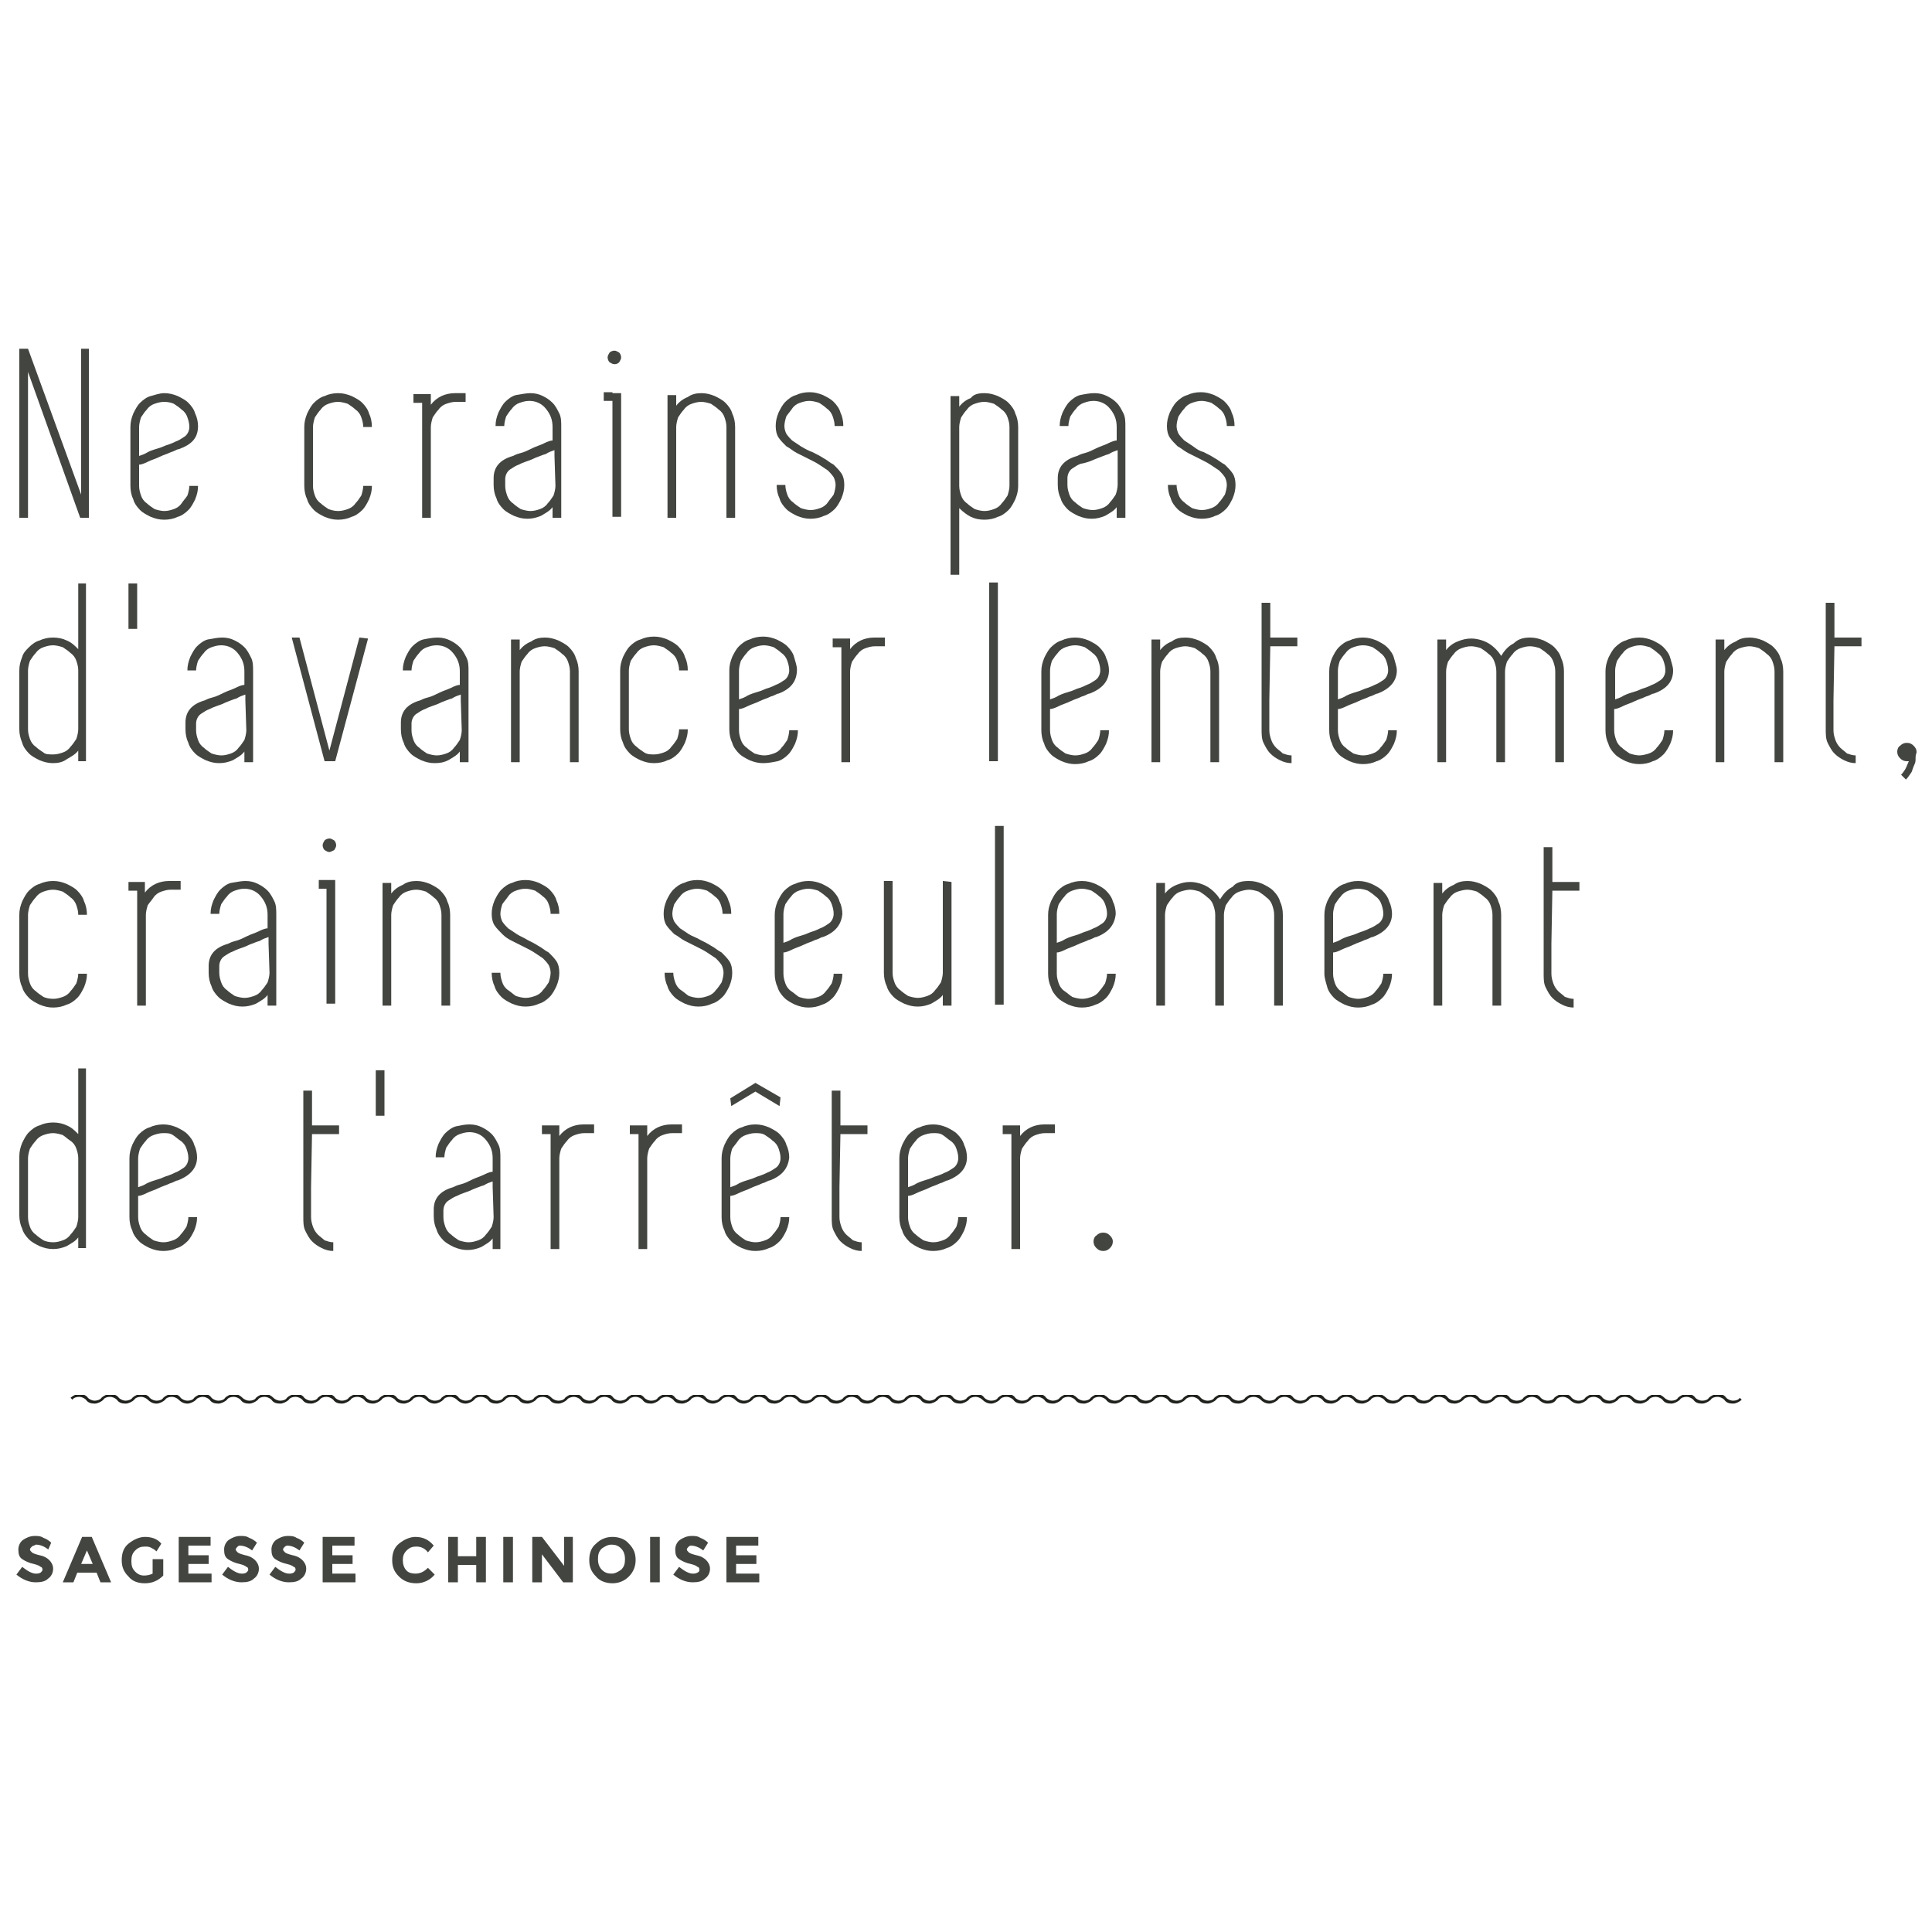 <?xml version="1.0" encoding="utf-8"?>
<!-- Generator: Adobe Illustrator 19.0.0, SVG Export Plug-In . SVG Version: 6.00 Build 0)  -->
<!DOCTYPE svg PUBLIC "-//W3C//DTD SVG 1.1//EN" "http://www.w3.org/Graphics/SVG/1.1/DTD/svg11.dtd">
<svg version="1.1" id="Calque_1" xmlns="http://www.w3.org/2000/svg" xmlns:xlink="http://www.w3.org/1999/xlink" x="0px" y="0px"
	 viewBox="0 0 200 200" enable-background="new 0 0 200 200" xml:space="preserve">
<g id="XMLID_79_">
	<g id="XMLID_104_">
		<path id="XMLID_206_" fill="#424540" d="M9.2,36.1v17.5H8.3L2.9,38.5v15.1H2V36.1h0.9l5.5,15.1V36.1H9.2z"/>
		<path id="XMLID_203_" fill="#424540" d="M18.5,46.5c-0.2,0-0.4,0.2-0.8,0.3c-0.4,0.2-0.8,0.3-1.2,0.5c-0.4,0.2-0.8,0.3-1.2,0.5
			c-0.4,0.2-0.7,0.3-0.9,0.3v2.2c0,0.4,0.1,0.7,0.2,1c0.1,0.3,0.3,0.6,0.6,0.8c0.2,0.2,0.5,0.4,0.8,0.6c0.3,0.1,0.7,0.2,1,0.2
			c0.4,0,0.7-0.1,1-0.2c0.3-0.1,0.6-0.3,0.8-0.6s0.4-0.5,0.6-0.8c0.1-0.3,0.2-0.7,0.2-1h0.9c0,0.5-0.1,0.9-0.3,1.4
			c-0.2,0.4-0.4,0.8-0.7,1.1c-0.3,0.3-0.7,0.6-1.1,0.7c-0.4,0.2-0.9,0.3-1.4,0.3s-0.9-0.1-1.4-0.3c-0.4-0.2-0.8-0.4-1.1-0.7
			c-0.3-0.3-0.6-0.7-0.7-1.1c-0.2-0.4-0.3-0.9-0.3-1.4v-6.1c0-0.5,0.1-0.9,0.3-1.4c0.2-0.4,0.4-0.8,0.7-1.1c0.3-0.3,0.7-0.6,1.1-0.7
			s0.9-0.3,1.4-0.3s0.9,0.1,1.4,0.3c0.4,0.2,0.8,0.4,1.1,0.7c0.3,0.3,0.6,0.7,0.7,1.1c0.2,0.4,0.3,0.9,0.3,1.3v0
			C20.5,45.3,19.9,46,18.5,46.5z M17,41.6c-0.4,0-0.7,0.1-1,0.2c-0.3,0.1-0.6,0.3-0.8,0.6c-0.2,0.2-0.4,0.5-0.6,0.8
			c-0.1,0.3-0.2,0.7-0.2,1v3c0.3-0.1,0.6-0.2,0.9-0.4c0.4-0.2,0.8-0.3,1.1-0.4c0.4-0.1,0.7-0.3,1.1-0.4c0.3-0.1,0.5-0.2,0.7-0.3
			c0.3-0.1,0.6-0.3,0.9-0.5c0.3-0.2,0.5-0.6,0.5-1c0-0.4-0.1-0.7-0.2-1c-0.1-0.3-0.3-0.6-0.6-0.8c-0.2-0.2-0.5-0.4-0.8-0.6
			C17.8,41.7,17.4,41.6,17,41.6z"/>
		<path id="XMLID_202_" fill="#424540" d="M35,52.9c0.4,0,0.7-0.1,1-0.2c0.3-0.1,0.6-0.3,0.8-0.6c0.2-0.2,0.4-0.5,0.6-0.8
			c0.1-0.3,0.2-0.7,0.2-1h0.9c0,0.5-0.1,0.9-0.3,1.4c-0.2,0.4-0.4,0.8-0.7,1.1c-0.3,0.3-0.7,0.6-1.1,0.7c-0.4,0.2-0.9,0.3-1.4,0.3
			s-0.9-0.1-1.4-0.3c-0.4-0.2-0.8-0.4-1.1-0.7c-0.3-0.3-0.6-0.7-0.7-1.1c-0.2-0.4-0.3-0.9-0.3-1.4v-6.1c0-0.5,0.1-0.9,0.3-1.4
			c0.2-0.4,0.4-0.8,0.7-1.1c0.3-0.3,0.7-0.6,1.1-0.7c0.4-0.2,0.9-0.3,1.4-0.3s0.9,0.1,1.4,0.3c0.4,0.2,0.8,0.4,1.1,0.7
			c0.3,0.3,0.6,0.7,0.7,1.1c0.2,0.4,0.3,0.9,0.3,1.4h-0.9c0-0.4-0.1-0.7-0.2-1c-0.1-0.3-0.3-0.6-0.6-0.8c-0.2-0.2-0.5-0.4-0.8-0.6
			c-0.3-0.1-0.7-0.2-1-0.2c-0.4,0-0.7,0.1-1,0.2c-0.3,0.1-0.6,0.3-0.8,0.6c-0.2,0.2-0.4,0.5-0.6,0.8c-0.1,0.3-0.2,0.7-0.2,1v6.1
			c0,0.4,0.1,0.7,0.2,1c0.1,0.3,0.3,0.6,0.6,0.8c0.2,0.2,0.5,0.4,0.8,0.6C34.3,52.8,34.6,52.9,35,52.9z"/>
		<path id="XMLID_201_" fill="#424540" d="M48.2,40.7v0.9h-1c-0.4,0-0.7,0.1-1,0.2c-0.3,0.1-0.6,0.3-0.8,0.6
			c-0.2,0.2-0.4,0.5-0.6,0.8c-0.1,0.3-0.2,0.7-0.2,1v3v6.4h-0.9v-6.4v-3v-2.5h-0.9v-0.9h0.9h0.9v0.9v0.2c0.6-0.8,1.5-1.2,2.5-1.2
			L48.2,40.7L48.2,40.7z"/>
		<path id="XMLID_198_" fill="#424540" d="M54.9,40.7c0.5,0,0.9,0.1,1.3,0.3c0.4,0.2,0.7,0.4,1,0.7c0.3,0.3,0.5,0.7,0.7,1.1
			c0.2,0.4,0.2,0.9,0.2,1.4v3v3.1v3.3h-0.9v-1.1c-0.3,0.4-0.7,0.6-1.2,0.9c-0.5,0.2-0.9,0.3-1.4,0.3c-0.5,0-0.9-0.1-1.4-0.3
			c-0.4-0.2-0.8-0.4-1.1-0.7c-0.3-0.3-0.6-0.7-0.7-1.1c-0.2-0.4-0.3-0.9-0.3-1.4v-0.7c0-1.1,0.6-1.9,2-2.3c0.2-0.1,0.4-0.2,0.8-0.3
			c0.4-0.1,0.8-0.3,1.2-0.5c0.4-0.2,0.8-0.3,1.2-0.5c0.4-0.2,0.7-0.3,0.9-0.3v-1.4c0-0.7-0.2-1.3-0.7-1.9c-0.4-0.5-1-0.8-1.7-0.8
			c-0.4,0-0.7,0.1-1,0.2c-0.3,0.1-0.6,0.3-0.8,0.6c-0.2,0.2-0.4,0.5-0.6,0.8c-0.1,0.3-0.2,0.7-0.2,1h-0.9c0-0.5,0.1-0.9,0.3-1.4
			c0.2-0.4,0.4-0.8,0.7-1.1c0.3-0.3,0.7-0.6,1.1-0.7C54,40.8,54.5,40.7,54.9,40.7z M57.4,47.2v-0.6c-0.3,0.1-0.6,0.2-0.9,0.4
			c-0.4,0.1-0.8,0.3-1.1,0.4c-0.4,0.2-0.7,0.3-1,0.4c-0.3,0.1-0.5,0.2-0.7,0.3c-0.3,0.1-0.6,0.3-0.9,0.5c-0.3,0.2-0.5,0.6-0.5,1v0.7
			c0,0.4,0.1,0.7,0.2,1c0.1,0.3,0.3,0.6,0.6,0.8c0.2,0.2,0.5,0.4,0.8,0.6c0.3,0.1,0.7,0.2,1,0.2c0.4,0,0.7-0.1,1-0.2
			c0.3-0.1,0.6-0.3,0.8-0.6c0.2-0.2,0.4-0.5,0.6-0.8c0.1-0.3,0.2-0.7,0.2-1L57.4,47.2L57.4,47.2z"/>
		<path id="XMLID_195_" fill="#424540" d="M63.4,40.7h0.9v0.9v11.9h-0.9V41.5h-0.9v-0.9H63.4z M63.6,37.7c-0.2,0-0.3-0.1-0.5-0.2
			c-0.1-0.1-0.2-0.3-0.2-0.5c0-0.2,0.1-0.3,0.2-0.5c0.1-0.1,0.3-0.2,0.5-0.2c0.2,0,0.3,0.1,0.5,0.2c0.1,0.1,0.2,0.3,0.2,0.5
			c0,0.2-0.1,0.3-0.2,0.5C63.9,37.7,63.7,37.7,63.6,37.7z"/>
		<path id="XMLID_194_" fill="#424540" d="M72.6,40.7c0.5,0,0.9,0.1,1.4,0.3c0.4,0.2,0.8,0.4,1.1,0.7c0.3,0.3,0.6,0.7,0.7,1.1
			c0.2,0.4,0.3,0.9,0.3,1.4v3v6.4h-0.9v-6.4v-3c0-0.4-0.1-0.7-0.2-1c-0.1-0.3-0.3-0.6-0.6-0.8c-0.2-0.2-0.5-0.4-0.8-0.6
			c-0.3-0.1-0.7-0.2-1-0.2c-0.4,0-0.7,0.1-1,0.2c-0.3,0.1-0.6,0.3-0.8,0.6c-0.2,0.2-0.4,0.5-0.6,0.8c-0.1,0.3-0.2,0.7-0.2,1v3v6.4
			h-0.9v-6.4v-3v-3.3H70v1.1c0.3-0.4,0.7-0.7,1.2-0.9C71.6,40.8,72.1,40.7,72.6,40.7z"/>
		<path id="XMLID_193_" fill="#424540" d="M84.1,46.8c0.4,0.2,0.8,0.4,1.1,0.6c0.4,0.2,0.7,0.5,1.1,0.7c0.3,0.3,0.6,0.6,0.8,0.9
			c0.2,0.3,0.3,0.7,0.3,1.2c0,0.5-0.1,0.9-0.3,1.4c-0.2,0.4-0.4,0.8-0.7,1.1c-0.3,0.3-0.7,0.6-1.1,0.7c-0.4,0.2-0.9,0.3-1.4,0.3
			c-0.5,0-0.9-0.1-1.4-0.3c-0.4-0.2-0.8-0.4-1.1-0.7c-0.3-0.3-0.6-0.7-0.7-1.1c-0.2-0.4-0.3-0.9-0.3-1.4h0.9c0,0.4,0.1,0.7,0.2,1
			c0.1,0.3,0.3,0.6,0.6,0.8c0.2,0.2,0.5,0.4,0.8,0.6c0.3,0.1,0.7,0.2,1,0.2c0.4,0,0.7-0.1,1-0.2c0.3-0.1,0.6-0.3,0.8-0.6
			s0.4-0.5,0.6-0.8c0.1-0.3,0.2-0.7,0.2-1c0-0.3-0.1-0.6-0.2-0.8c-0.2-0.3-0.4-0.5-0.6-0.7c-0.3-0.2-0.6-0.4-0.9-0.6
			c-0.3-0.2-0.7-0.4-1.1-0.6c-0.4-0.2-0.8-0.4-1.2-0.6c-0.4-0.2-0.7-0.5-1.1-0.7c-0.3-0.3-0.6-0.6-0.8-0.9c-0.2-0.3-0.3-0.7-0.3-1.2
			c0-0.5,0.1-0.9,0.3-1.4c0.2-0.4,0.4-0.8,0.7-1.1c0.3-0.3,0.7-0.6,1.1-0.7c0.4-0.2,0.9-0.3,1.4-0.3c0.5,0,0.9,0.1,1.4,0.3
			c0.4,0.2,0.8,0.4,1.1,0.7c0.3,0.3,0.6,0.7,0.7,1.1c0.2,0.4,0.3,0.9,0.3,1.4h-0.9c0-0.4-0.1-0.7-0.2-1c-0.1-0.3-0.3-0.6-0.6-0.8
			c-0.2-0.2-0.5-0.4-0.8-0.6c-0.3-0.1-0.7-0.2-1-0.2c-0.4,0-0.7,0.1-1,0.2c-0.3,0.1-0.6,0.3-0.8,0.6s-0.4,0.5-0.6,0.8
			c-0.1,0.3-0.2,0.7-0.2,1c0,0.3,0.1,0.6,0.2,0.8c0.2,0.3,0.4,0.5,0.6,0.7c0.3,0.2,0.6,0.4,0.9,0.6C83.4,46.5,83.8,46.7,84.1,46.8z"
			/>
		<path id="XMLID_190_" fill="#424540" d="M101.9,40.7c0.5,0,0.9,0.1,1.4,0.3c0.4,0.2,0.8,0.4,1.1,0.7c0.3,0.3,0.6,0.7,0.7,1.1
			c0.2,0.4,0.3,0.9,0.3,1.4v6.1c0,0.5-0.1,0.9-0.3,1.4c-0.2,0.4-0.4,0.8-0.7,1.1c-0.3,0.3-0.7,0.6-1.1,0.7c-0.4,0.2-0.9,0.3-1.4,0.3
			c-0.5,0-1-0.1-1.4-0.3s-0.8-0.5-1.2-0.9v6.9h-0.9v-9.1v-6.1v-3.3h0.9v1.1c0.3-0.4,0.7-0.7,1.2-0.9
			C100.8,40.8,101.3,40.7,101.9,40.7z M104.5,44.2c0-0.4-0.1-0.7-0.2-1c-0.1-0.3-0.3-0.6-0.6-0.8c-0.2-0.2-0.5-0.4-0.8-0.6
			c-0.3-0.1-0.7-0.2-1-0.2c-0.4,0-0.7,0.1-1,0.2c-0.3,0.1-0.6,0.3-0.8,0.6c-0.2,0.2-0.4,0.5-0.6,0.8c-0.1,0.3-0.2,0.7-0.2,1v6.1
			c0,0.4,0.1,0.7,0.2,1c0.1,0.3,0.3,0.6,0.6,0.8c0.2,0.2,0.5,0.4,0.8,0.6c0.3,0.1,0.7,0.2,1,0.2c0.4,0,0.7-0.1,1-0.2
			c0.3-0.1,0.6-0.3,0.8-0.6c0.2-0.2,0.4-0.5,0.6-0.8c0.1-0.3,0.2-0.7,0.2-1V44.2z"/>
		<path id="XMLID_187_" fill="#424540" d="M113.3,40.7c0.5,0,0.9,0.1,1.3,0.3c0.4,0.2,0.7,0.4,1,0.7c0.3,0.3,0.5,0.7,0.7,1.1
			c0.2,0.4,0.2,0.9,0.2,1.4v3v3.1v3.3h-0.9v-1.1c-0.3,0.4-0.7,0.6-1.2,0.9c-0.5,0.2-0.9,0.3-1.4,0.3c-0.5,0-0.9-0.1-1.4-0.3
			c-0.4-0.2-0.8-0.4-1.1-0.7c-0.3-0.3-0.6-0.7-0.7-1.1c-0.2-0.4-0.3-0.9-0.3-1.4v-0.7c0-1.1,0.6-1.9,2-2.3c0.2-0.1,0.4-0.2,0.8-0.3
			c0.4-0.1,0.8-0.3,1.2-0.5c0.4-0.2,0.8-0.3,1.2-0.5c0.4-0.2,0.7-0.3,0.9-0.3v-1.4c0-0.7-0.2-1.3-0.7-1.9c-0.4-0.5-1-0.8-1.7-0.8
			c-0.4,0-0.7,0.1-1,0.2c-0.3,0.1-0.6,0.3-0.8,0.6c-0.2,0.2-0.4,0.5-0.6,0.8c-0.1,0.3-0.2,0.7-0.2,1h-0.9c0-0.5,0.1-0.9,0.3-1.4
			c0.2-0.4,0.4-0.8,0.7-1.1c0.3-0.3,0.7-0.6,1.1-0.7C112.3,40.8,112.8,40.7,113.3,40.7z M115.7,47.2v-0.6c-0.3,0.1-0.6,0.2-0.9,0.4
			c-0.4,0.1-0.8,0.3-1.1,0.4s-0.7,0.3-1,0.4S112,48,111.9,48c-0.3,0.1-0.6,0.3-0.9,0.5s-0.5,0.6-0.5,1v0.7c0,0.4,0.1,0.7,0.2,1
			c0.1,0.3,0.3,0.6,0.6,0.8c0.2,0.2,0.5,0.4,0.8,0.6c0.3,0.1,0.7,0.2,1,0.2c0.4,0,0.7-0.1,1-0.2c0.3-0.1,0.6-0.3,0.8-0.6
			c0.2-0.2,0.4-0.5,0.6-0.8c0.1-0.3,0.2-0.7,0.2-1L115.7,47.2L115.7,47.2z"/>
		<path id="XMLID_186_" fill="#424540" d="M124.6,46.8c0.4,0.2,0.8,0.4,1.1,0.6c0.4,0.2,0.7,0.5,1.1,0.7c0.3,0.3,0.6,0.6,0.8,0.9
			c0.2,0.3,0.3,0.7,0.3,1.2c0,0.5-0.1,0.9-0.3,1.4c-0.2,0.4-0.4,0.8-0.7,1.1c-0.3,0.3-0.7,0.6-1.1,0.7c-0.4,0.2-0.9,0.3-1.4,0.3
			c-0.5,0-0.9-0.1-1.4-0.3c-0.4-0.2-0.8-0.4-1.1-0.7c-0.3-0.3-0.6-0.7-0.7-1.1c-0.2-0.4-0.3-0.9-0.3-1.4h0.9c0,0.4,0.1,0.7,0.2,1
			c0.1,0.3,0.3,0.6,0.6,0.8c0.2,0.2,0.5,0.4,0.8,0.6c0.3,0.1,0.7,0.2,1,0.2c0.4,0,0.7-0.1,1-0.2c0.3-0.1,0.6-0.3,0.8-0.6
			c0.2-0.2,0.4-0.5,0.6-0.8c0.1-0.3,0.2-0.7,0.2-1c0-0.3-0.1-0.6-0.2-0.8c-0.2-0.3-0.4-0.5-0.6-0.7c-0.3-0.2-0.6-0.4-0.9-0.6
			c-0.3-0.2-0.7-0.4-1.1-0.6c-0.4-0.2-0.8-0.4-1.2-0.6c-0.4-0.2-0.7-0.5-1.1-0.7c-0.3-0.3-0.6-0.6-0.8-0.9c-0.2-0.3-0.3-0.7-0.3-1.2
			c0-0.5,0.1-0.9,0.3-1.4c0.2-0.4,0.4-0.8,0.7-1.1c0.3-0.3,0.7-0.6,1.1-0.7c0.4-0.2,0.9-0.3,1.4-0.3c0.5,0,0.9,0.1,1.4,0.3
			c0.4,0.2,0.8,0.4,1.1,0.7c0.3,0.3,0.6,0.7,0.7,1.1c0.2,0.4,0.3,0.9,0.3,1.4H127c0-0.4-0.1-0.7-0.2-1c-0.1-0.3-0.3-0.6-0.6-0.8
			c-0.2-0.2-0.5-0.4-0.8-0.6c-0.3-0.1-0.7-0.2-1-0.2c-0.4,0-0.7,0.1-1,0.2c-0.3,0.1-0.6,0.3-0.8,0.6c-0.2,0.2-0.4,0.5-0.6,0.8
			c-0.1,0.3-0.2,0.7-0.2,1c0,0.3,0.1,0.6,0.2,0.8c0.2,0.3,0.4,0.5,0.6,0.7c0.3,0.2,0.6,0.4,0.9,0.6
			C123.9,46.5,124.2,46.7,124.6,46.8z"/>
		<path id="XMLID_183_" fill="#424540" d="M8.9,60.3v9.1v6.1v3.3H8.1v-1.1c-0.3,0.4-0.7,0.6-1.2,0.9C6.5,78.9,6,79,5.5,79
			c-0.5,0-0.9-0.1-1.4-0.3C3.7,78.5,3.3,78.3,3,78s-0.6-0.7-0.7-1.1C2.1,76.4,2,76,2,75.5v-6.1c0-0.5,0.1-0.9,0.3-1.4
			C2.4,67.6,2.7,67.3,3,67c0.3-0.3,0.7-0.6,1.1-0.7c0.4-0.2,0.9-0.3,1.4-0.3c0.5,0,1,0.1,1.4,0.3c0.5,0.2,0.8,0.5,1.2,0.9v-6.8H8.9z
			 M5.5,78.1c0.4,0,0.7-0.1,1-0.2c0.3-0.1,0.6-0.3,0.8-0.6c0.2-0.2,0.4-0.5,0.6-0.8c0.1-0.3,0.2-0.7,0.2-1v-6.1c0-0.4-0.1-0.7-0.2-1
			c-0.1-0.3-0.3-0.6-0.6-0.8c-0.2-0.2-0.5-0.4-0.8-0.6c-0.3-0.1-0.7-0.2-1-0.2c-0.4,0-0.7,0.1-1,0.2c-0.3,0.1-0.6,0.3-0.8,0.6
			c-0.2,0.2-0.4,0.5-0.6,0.8c-0.1,0.3-0.2,0.7-0.2,1v6.1c0,0.4,0.1,0.7,0.2,1c0.1,0.3,0.3,0.6,0.6,0.8c0.2,0.2,0.5,0.4,0.8,0.6
			C4.7,78.1,5.1,78.1,5.5,78.1z"/>
		<path id="XMLID_182_" fill="#424540" d="M13.3,65.1v-4.7h0.9v4.7H13.3z"/>
		<path id="XMLID_179_" fill="#424540" d="M23,66c0.5,0,0.9,0.1,1.3,0.3c0.4,0.2,0.7,0.4,1,0.7c0.3,0.3,0.5,0.7,0.7,1.1
			c0.2,0.4,0.2,0.9,0.2,1.4v3v3.1v3.3h-0.9v-1.1c-0.3,0.4-0.7,0.6-1.2,0.9c-0.5,0.2-0.9,0.3-1.4,0.3c-0.5,0-0.9-0.1-1.4-0.3
			c-0.4-0.2-0.8-0.4-1.1-0.7c-0.3-0.3-0.6-0.7-0.7-1.1c-0.2-0.4-0.3-0.9-0.3-1.4v-0.7c0-1.1,0.6-1.9,2-2.3c0.2-0.1,0.4-0.2,0.8-0.3
			c0.4-0.1,0.8-0.3,1.2-0.5c0.4-0.2,0.8-0.3,1.2-0.5c0.4-0.2,0.7-0.3,0.9-0.3v-1.4c0-0.7-0.2-1.3-0.7-1.9c-0.4-0.5-1-0.8-1.7-0.8
			c-0.4,0-0.7,0.1-1,0.2c-0.3,0.1-0.6,0.3-0.8,0.6c-0.2,0.2-0.4,0.5-0.6,0.8c-0.1,0.3-0.2,0.7-0.2,1h-0.9c0-0.5,0.1-0.9,0.3-1.4
			c0.2-0.4,0.4-0.8,0.7-1.1c0.3-0.3,0.7-0.6,1.1-0.7C22.1,66.1,22.5,66,23,66z M25.4,72.5v-0.6c-0.3,0.1-0.6,0.2-0.9,0.4
			c-0.4,0.1-0.8,0.3-1.1,0.4c-0.4,0.2-0.7,0.3-1,0.4c-0.3,0.1-0.5,0.2-0.7,0.3c-0.3,0.1-0.6,0.3-0.9,0.5c-0.3,0.2-0.5,0.6-0.5,1v0.7
			c0,0.4,0.1,0.7,0.2,1c0.1,0.3,0.3,0.6,0.6,0.8c0.2,0.2,0.5,0.4,0.8,0.6c0.3,0.1,0.7,0.2,1,0.2c0.4,0,0.7-0.1,1-0.2
			c0.3-0.1,0.6-0.3,0.8-0.6c0.2-0.2,0.4-0.5,0.6-0.8c0.1-0.3,0.2-0.7,0.2-1L25.4,72.5L25.4,72.5z"/>
		<path id="XMLID_178_" fill="#424540" d="M38.1,66.1l-3.4,12.7h-0.3h-0.5h-0.3l-3.4-12.8H31l3.1,11.7l3.1-11.7L38.1,66.1L38.1,66.1
			z"/>
		<path id="XMLID_175_" fill="#424540" d="M45.3,66c0.5,0,0.9,0.1,1.3,0.3c0.4,0.2,0.7,0.4,1,0.7s0.5,0.7,0.7,1.1
			c0.2,0.4,0.2,0.9,0.2,1.4v3v3.1v3.3h-0.9v-1.1c-0.3,0.4-0.7,0.6-1.2,0.9C46,78.9,45.6,79,45,79c-0.5,0-0.9-0.1-1.4-0.3
			c-0.4-0.2-0.8-0.4-1.1-0.7s-0.6-0.7-0.7-1.1c-0.2-0.4-0.3-0.9-0.3-1.4v-0.7c0-1.1,0.6-1.9,2-2.3c0.2-0.1,0.4-0.2,0.8-0.3
			c0.4-0.1,0.8-0.3,1.2-0.5c0.4-0.2,0.8-0.3,1.2-0.5c0.4-0.2,0.7-0.3,0.9-0.3v-1.4c0-0.7-0.2-1.3-0.7-1.9c-0.4-0.5-1-0.8-1.7-0.8
			c-0.4,0-0.7,0.1-1,0.2c-0.3,0.1-0.6,0.3-0.8,0.6c-0.2,0.2-0.4,0.5-0.6,0.8c-0.1,0.3-0.2,0.7-0.2,1h-0.9c0-0.5,0.1-0.9,0.3-1.4
			c0.2-0.4,0.4-0.8,0.7-1.1c0.3-0.3,0.7-0.6,1.1-0.7C44.3,66.1,44.8,66,45.3,66z M47.7,72.5v-0.6c-0.3,0.1-0.6,0.2-0.9,0.4
			c-0.4,0.1-0.8,0.3-1.1,0.4c-0.4,0.2-0.7,0.3-1,0.4c-0.3,0.1-0.5,0.2-0.7,0.3c-0.3,0.1-0.6,0.3-0.9,0.5s-0.5,0.6-0.5,1v0.7
			c0,0.4,0.1,0.7,0.2,1c0.1,0.3,0.3,0.6,0.6,0.8c0.2,0.2,0.5,0.4,0.8,0.6c0.3,0.1,0.7,0.2,1,0.2c0.4,0,0.7-0.1,1-0.2
			c0.3-0.1,0.6-0.3,0.8-0.6c0.2-0.2,0.4-0.5,0.6-0.8c0.1-0.3,0.2-0.7,0.2-1L47.7,72.5L47.7,72.5z"/>
		<path id="XMLID_174_" fill="#424540" d="M56.4,66c0.5,0,0.9,0.1,1.4,0.3c0.4,0.2,0.8,0.4,1.1,0.7c0.3,0.3,0.6,0.7,0.7,1.1
			c0.2,0.4,0.3,0.9,0.3,1.4v3v6.4H59v-6.4v-3c0-0.4-0.1-0.7-0.2-1c-0.1-0.3-0.3-0.6-0.6-0.8c-0.2-0.2-0.5-0.4-0.8-0.6
			c-0.3-0.1-0.7-0.2-1-0.2c-0.4,0-0.7,0.1-1,0.2c-0.3,0.1-0.6,0.3-0.8,0.6c-0.2,0.2-0.4,0.5-0.6,0.8c-0.1,0.3-0.2,0.7-0.2,1v3v6.4
			h-0.9v-6.4v-3v-3.3h0.9v1.1c0.3-0.4,0.7-0.7,1.2-0.9C55.4,66.1,55.9,66,56.4,66z"/>
		<path id="XMLID_173_" fill="#424540" d="M67.7,78.1c0.4,0,0.7-0.1,1-0.2c0.3-0.1,0.6-0.3,0.8-0.6c0.2-0.2,0.4-0.5,0.6-0.8
			c0.1-0.3,0.2-0.7,0.2-1h0.9c0,0.5-0.1,0.9-0.3,1.4c-0.2,0.4-0.4,0.8-0.7,1.1c-0.3,0.3-0.7,0.6-1.1,0.7c-0.4,0.2-0.9,0.3-1.4,0.3
			c-0.5,0-0.9-0.1-1.4-0.3c-0.4-0.2-0.8-0.4-1.1-0.7s-0.6-0.7-0.7-1.1c-0.2-0.4-0.3-0.9-0.3-1.4v-6.1c0-0.5,0.1-0.9,0.3-1.4
			c0.2-0.4,0.4-0.8,0.7-1.1c0.3-0.3,0.7-0.6,1.1-0.7c0.4-0.2,0.9-0.3,1.4-0.3c0.5,0,0.9,0.1,1.4,0.3c0.4,0.2,0.8,0.4,1.1,0.7
			c0.3,0.3,0.6,0.7,0.7,1.1c0.2,0.4,0.3,0.9,0.3,1.4h-0.9c0-0.4-0.1-0.7-0.2-1c-0.1-0.3-0.3-0.6-0.6-0.8c-0.2-0.2-0.5-0.4-0.8-0.6
			c-0.3-0.1-0.7-0.2-1-0.2c-0.4,0-0.7,0.1-1,0.2c-0.3,0.1-0.6,0.3-0.8,0.6c-0.2,0.2-0.4,0.5-0.6,0.8c-0.1,0.3-0.2,0.7-0.2,1v6.1
			c0,0.4,0.1,0.7,0.2,1c0.1,0.3,0.3,0.6,0.6,0.8c0.2,0.2,0.5,0.4,0.8,0.6C67,78.1,67.4,78.1,67.7,78.1z"/>
		<path id="XMLID_170_" fill="#424540" d="M80.6,71.8c-0.2,0-0.4,0.2-0.8,0.3c-0.4,0.2-0.8,0.3-1.2,0.5c-0.4,0.2-0.8,0.3-1.2,0.5
			c-0.4,0.2-0.7,0.3-0.9,0.3v2.2c0,0.4,0.1,0.7,0.2,1c0.1,0.3,0.3,0.6,0.6,0.8c0.2,0.2,0.5,0.4,0.8,0.6c0.3,0.1,0.7,0.2,1,0.2
			c0.4,0,0.7-0.1,1-0.2c0.3-0.1,0.6-0.3,0.8-0.6c0.2-0.2,0.4-0.5,0.6-0.8c0.1-0.3,0.2-0.7,0.2-1h0.9c0,0.5-0.1,0.9-0.3,1.4
			c-0.2,0.4-0.4,0.8-0.7,1.1c-0.3,0.3-0.7,0.6-1.1,0.7C80,78.9,79.5,79,79,79c-0.5,0-0.9-0.1-1.4-0.3c-0.4-0.2-0.8-0.4-1.1-0.7
			c-0.3-0.3-0.6-0.7-0.7-1.1c-0.2-0.4-0.3-0.9-0.3-1.4v-6.1c0-0.5,0.1-0.9,0.3-1.4c0.2-0.4,0.4-0.8,0.7-1.1c0.3-0.3,0.7-0.6,1.1-0.7
			c0.4-0.2,0.9-0.3,1.4-0.3c0.5,0,0.9,0.1,1.4,0.3c0.4,0.2,0.8,0.4,1.1,0.7s0.6,0.7,0.7,1.1s0.3,0.9,0.3,1.3v0
			C82.5,70.5,81.9,71.3,80.6,71.8z M79.1,66.8c-0.4,0-0.7,0.1-1,0.2c-0.3,0.1-0.6,0.3-0.8,0.6c-0.2,0.2-0.4,0.5-0.6,0.8
			c-0.1,0.3-0.2,0.7-0.2,1v3c0.3-0.1,0.6-0.2,0.9-0.4c0.4-0.2,0.8-0.3,1.1-0.4c0.4-0.1,0.7-0.3,1.1-0.4c0.3-0.1,0.5-0.2,0.7-0.3
			c0.3-0.1,0.6-0.3,0.9-0.5s0.5-0.6,0.5-1c0-0.4-0.1-0.7-0.2-1c-0.1-0.3-0.3-0.6-0.6-0.8c-0.2-0.2-0.5-0.4-0.8-0.6
			C79.8,66.9,79.4,66.8,79.1,66.8z"/>
		<path id="XMLID_169_" fill="#424540" d="M91.6,66v0.9h-1c-0.4,0-0.7,0.1-1,0.2c-0.3,0.1-0.6,0.3-0.8,0.6c-0.2,0.2-0.4,0.5-0.6,0.8
			c-0.1,0.3-0.2,0.7-0.2,1v3v6.4h-0.9v-6.4v-3V67h-0.9v-0.9h0.9H88V67v0.2c0.6-0.8,1.5-1.2,2.5-1.2L91.6,66L91.6,66z"/>
		<path id="XMLID_168_" fill="#424540" d="M102.4,78.8V60.3h0.9v18.5H102.4z"/>
		<path id="XMLID_165_" fill="#424540" d="M112.8,71.8c-0.2,0-0.4,0.2-0.8,0.3c-0.4,0.2-0.8,0.3-1.2,0.5c-0.4,0.2-0.8,0.3-1.2,0.5
			c-0.4,0.2-0.7,0.3-0.9,0.3v2.2c0,0.4,0.1,0.7,0.2,1c0.1,0.3,0.3,0.6,0.6,0.8c0.2,0.2,0.5,0.4,0.8,0.6c0.3,0.1,0.7,0.2,1,0.2
			c0.4,0,0.7-0.1,1-0.2c0.3-0.1,0.6-0.3,0.8-0.6c0.2-0.2,0.4-0.5,0.6-0.8c0.1-0.3,0.2-0.7,0.2-1h0.9c0,0.5-0.1,0.9-0.3,1.4
			c-0.2,0.4-0.4,0.8-0.7,1.1c-0.3,0.3-0.7,0.6-1.1,0.7c-0.4,0.2-0.9,0.3-1.4,0.3c-0.5,0-0.9-0.1-1.4-0.3c-0.4-0.2-0.8-0.4-1.1-0.7
			c-0.3-0.3-0.6-0.7-0.7-1.1c-0.2-0.4-0.3-0.9-0.3-1.4v-6.1c0-0.5,0.1-0.9,0.3-1.4c0.2-0.4,0.4-0.8,0.7-1.1s0.7-0.6,1.1-0.7
			c0.4-0.2,0.9-0.3,1.4-0.3c0.5,0,0.9,0.1,1.4,0.3c0.4,0.2,0.8,0.4,1.1,0.7c0.3,0.3,0.6,0.7,0.7,1.1c0.2,0.4,0.3,0.9,0.3,1.3v0
			C114.8,70.5,114.1,71.3,112.8,71.8z M111.3,66.8c-0.4,0-0.7,0.1-1,0.2c-0.3,0.1-0.6,0.3-0.8,0.6c-0.2,0.2-0.4,0.5-0.6,0.8
			c-0.1,0.3-0.2,0.7-0.2,1v3c0.3-0.1,0.6-0.2,0.9-0.4c0.4-0.2,0.8-0.3,1.1-0.4c0.4-0.1,0.7-0.3,1.1-0.4c0.3-0.1,0.5-0.2,0.7-0.3
			c0.3-0.1,0.6-0.3,0.9-0.5c0.3-0.2,0.5-0.6,0.5-1c0-0.4-0.1-0.7-0.2-1c-0.1-0.3-0.3-0.6-0.6-0.8c-0.2-0.2-0.5-0.4-0.8-0.6
			C112,66.9,111.7,66.8,111.3,66.8z"/>
		<path id="XMLID_164_" fill="#424540" d="M122.7,66c0.5,0,0.9,0.1,1.4,0.3c0.4,0.2,0.8,0.4,1.1,0.7s0.6,0.7,0.7,1.1
			c0.2,0.4,0.3,0.9,0.3,1.4v3v6.4h-0.9v-6.4v-3c0-0.4-0.1-0.7-0.2-1c-0.1-0.3-0.3-0.6-0.6-0.8c-0.2-0.2-0.5-0.4-0.8-0.6
			c-0.3-0.1-0.7-0.2-1-0.2s-0.7,0.1-1,0.2c-0.3,0.1-0.6,0.3-0.8,0.6c-0.2,0.2-0.4,0.5-0.6,0.8c-0.1,0.3-0.2,0.7-0.2,1v3v6.4h-0.9
			v-6.4v-3v-3.3h0.9v1.1c0.3-0.4,0.7-0.7,1.2-0.9C121.7,66.1,122.1,66,122.7,66z"/>
		<path id="XMLID_163_" fill="#424540" d="M131.4,72.5v3.1c0,0.4,0.1,0.7,0.2,1c0.1,0.3,0.3,0.6,0.5,0.8c0.2,0.2,0.5,0.4,0.7,0.6
			c0.3,0.1,0.6,0.2,0.9,0.2V79c-0.4,0-0.8-0.1-1.2-0.3c-0.4-0.2-0.7-0.4-1-0.7c-0.3-0.3-0.5-0.7-0.7-1.1c-0.2-0.4-0.2-0.9-0.2-1.4
			v-3.1v-5.5v-0.9v-3.6h0.9v3.6h2.8v0.9h-2.8L131.4,72.5L131.4,72.5z"/>
		<path id="XMLID_160_" fill="#424540" d="M142.6,71.8c-0.2,0-0.4,0.2-0.8,0.3c-0.4,0.2-0.8,0.3-1.2,0.5c-0.4,0.2-0.8,0.3-1.2,0.5
			c-0.4,0.2-0.7,0.3-0.9,0.3v2.2c0,0.4,0.1,0.7,0.2,1c0.1,0.3,0.3,0.6,0.6,0.8c0.2,0.2,0.5,0.4,0.8,0.6c0.3,0.1,0.7,0.2,1,0.2
			c0.4,0,0.7-0.1,1-0.2c0.3-0.1,0.6-0.3,0.8-0.6c0.2-0.2,0.4-0.5,0.6-0.8c0.1-0.3,0.2-0.7,0.2-1h0.9c0,0.5-0.1,0.9-0.3,1.4
			c-0.2,0.4-0.4,0.8-0.7,1.1c-0.3,0.3-0.7,0.6-1.1,0.7c-0.4,0.2-0.9,0.3-1.4,0.3c-0.5,0-0.9-0.1-1.4-0.3c-0.4-0.2-0.8-0.4-1.1-0.7
			c-0.3-0.3-0.6-0.7-0.7-1.1c-0.2-0.4-0.3-0.9-0.3-1.4v-6.1c0-0.5,0.1-0.9,0.3-1.4c0.2-0.4,0.4-0.8,0.7-1.1c0.3-0.3,0.7-0.6,1.1-0.7
			c0.4-0.2,0.9-0.3,1.4-0.3c0.5,0,0.9,0.1,1.4,0.3c0.4,0.2,0.8,0.4,1.1,0.7c0.3,0.3,0.6,0.7,0.7,1.1s0.3,0.9,0.3,1.3v0
			C144.6,70.5,143.9,71.3,142.6,71.8z M141.1,66.8c-0.4,0-0.7,0.1-1,0.2c-0.3,0.1-0.6,0.3-0.8,0.6c-0.2,0.2-0.4,0.5-0.6,0.8
			c-0.1,0.3-0.2,0.7-0.2,1v3c0.3-0.1,0.6-0.2,0.9-0.4c0.4-0.2,0.8-0.3,1.1-0.4c0.4-0.1,0.7-0.3,1.1-0.4c0.3-0.1,0.5-0.2,0.7-0.3
			c0.3-0.1,0.6-0.3,0.9-0.5c0.3-0.2,0.5-0.6,0.5-1c0-0.4-0.1-0.7-0.2-1c-0.1-0.3-0.3-0.6-0.6-0.8c-0.2-0.2-0.5-0.4-0.8-0.6
			C141.8,66.9,141.5,66.8,141.1,66.8z"/>
		<path id="XMLID_159_" fill="#424540" d="M158.4,66c0.5,0,0.9,0.1,1.4,0.3c0.4,0.2,0.8,0.4,1.1,0.7c0.3,0.3,0.6,0.7,0.7,1.1
			c0.2,0.4,0.3,0.9,0.3,1.4v3v6.4H161v-6.4v-3c0-0.4-0.1-0.7-0.2-1c-0.1-0.3-0.3-0.6-0.6-0.8c-0.2-0.2-0.5-0.4-0.8-0.6
			c-0.3-0.1-0.7-0.2-1-0.2c-0.4,0-0.7,0.1-1,0.2c-0.3,0.1-0.6,0.3-0.8,0.6c-0.2,0.2-0.4,0.5-0.6,0.8c-0.1,0.3-0.2,0.7-0.2,1v3v6.4
			h-0.9v-6.4v-3c0-0.4-0.1-0.7-0.2-1c-0.1-0.3-0.3-0.6-0.6-0.8c-0.2-0.2-0.5-0.4-0.8-0.6c-0.3-0.1-0.7-0.2-1-0.2
			c-0.4,0-0.7,0.1-1,0.2c-0.3,0.1-0.6,0.3-0.8,0.6c-0.2,0.2-0.4,0.5-0.6,0.8c-0.1,0.3-0.2,0.7-0.2,1v3v6.4h-0.9v-6.4v-3v-3.3h0.9
			v1.1c0.3-0.4,0.7-0.7,1.2-0.9s0.9-0.3,1.4-0.3c0.6,0,1.3,0.2,1.8,0.5c0.5,0.3,1,0.8,1.3,1.3c0.3-0.5,0.7-1,1.3-1.3
			C157.2,66.1,157.8,66,158.4,66z"/>
		<path id="XMLID_156_" fill="#424540" d="M171.2,71.8c-0.2,0-0.4,0.2-0.8,0.3c-0.4,0.2-0.8,0.3-1.2,0.5c-0.4,0.2-0.8,0.3-1.2,0.5
			c-0.4,0.2-0.7,0.3-0.9,0.3v2.2c0,0.4,0.1,0.7,0.2,1c0.1,0.3,0.3,0.6,0.6,0.8c0.2,0.2,0.5,0.4,0.8,0.6c0.3,0.1,0.7,0.2,1,0.2
			s0.7-0.1,1-0.2c0.3-0.1,0.6-0.3,0.8-0.6c0.2-0.2,0.4-0.5,0.6-0.8c0.1-0.3,0.2-0.7,0.2-1h0.9c0,0.5-0.1,0.9-0.3,1.4
			c-0.2,0.4-0.4,0.8-0.7,1.1c-0.3,0.3-0.7,0.6-1.1,0.7c-0.4,0.2-0.9,0.3-1.4,0.3c-0.5,0-0.9-0.1-1.4-0.3c-0.4-0.2-0.8-0.4-1.1-0.7
			c-0.3-0.3-0.6-0.7-0.7-1.1c-0.2-0.4-0.3-0.9-0.3-1.4v-6.1c0-0.5,0.1-0.9,0.3-1.4c0.2-0.4,0.4-0.8,0.7-1.1c0.3-0.3,0.7-0.6,1.1-0.7
			c0.4-0.2,0.9-0.3,1.4-0.3c0.5,0,0.9,0.1,1.4,0.3c0.4,0.2,0.8,0.4,1.1,0.7c0.3,0.3,0.6,0.7,0.7,1.1s0.3,0.9,0.3,1.3v0
			C173.2,70.5,172.6,71.3,171.2,71.8z M169.8,66.8c-0.4,0-0.7,0.1-1,0.2c-0.3,0.1-0.6,0.3-0.8,0.6c-0.2,0.2-0.4,0.5-0.6,0.8
			c-0.1,0.3-0.2,0.7-0.2,1v3c0.3-0.1,0.6-0.2,0.9-0.4c0.4-0.2,0.8-0.3,1.1-0.4c0.4-0.1,0.7-0.3,1.1-0.4c0.3-0.1,0.5-0.2,0.7-0.3
			c0.3-0.1,0.6-0.3,0.9-0.5s0.5-0.6,0.5-1c0-0.4-0.1-0.7-0.2-1c-0.1-0.3-0.3-0.6-0.6-0.8c-0.2-0.2-0.5-0.4-0.8-0.6
			C170.4,66.9,170.1,66.8,169.8,66.8z"/>
		<path id="XMLID_155_" fill="#424540" d="M181.1,66c0.5,0,0.9,0.1,1.4,0.3c0.4,0.2,0.8,0.4,1.1,0.7c0.3,0.3,0.6,0.7,0.7,1.1
			c0.2,0.4,0.3,0.9,0.3,1.4v3v6.4h-0.9v-6.4v-3c0-0.4-0.1-0.7-0.2-1c-0.1-0.3-0.3-0.6-0.6-0.8c-0.2-0.2-0.5-0.4-0.8-0.6
			c-0.3-0.1-0.7-0.2-1-0.2s-0.7,0.1-1,0.2c-0.3,0.1-0.6,0.3-0.8,0.6c-0.2,0.2-0.4,0.5-0.6,0.8c-0.1,0.3-0.2,0.7-0.2,1v3v6.4h-0.9
			v-6.4v-3v-3.3h0.9v1.1c0.3-0.4,0.7-0.7,1.2-0.9C180.1,66.1,180.6,66,181.1,66z"/>
		<path id="XMLID_154_" fill="#424540" d="M189.8,72.5v3.1c0,0.4,0.1,0.7,0.2,1c0.1,0.3,0.3,0.6,0.5,0.8c0.2,0.2,0.5,0.4,0.7,0.6
			c0.3,0.1,0.6,0.2,0.9,0.2V79c-0.4,0-0.8-0.1-1.2-0.3c-0.4-0.2-0.7-0.4-1-0.7c-0.3-0.3-0.5-0.7-0.7-1.1c-0.2-0.4-0.2-0.9-0.2-1.4
			v-3.1v-5.5v-0.9v-3.6h0.9v3.6h2.8v0.9h-2.8L189.8,72.5L189.8,72.5z"/>
		<path id="XMLID_153_" fill="#424540" d="M198.3,78.5c0,0.2,0,0.4-0.1,0.6c-0.1,0.2-0.2,0.5-0.3,0.8c-0.2,0.3-0.4,0.6-0.6,0.8
			l-0.5-0.5c0.2-0.2,0.4-0.5,0.5-0.7c0.1-0.2,0.2-0.5,0.3-0.7c0,0-0.1,0-0.1,0c0,0,0,0-0.1,0c-0.3,0-0.5-0.1-0.7-0.3
			c-0.2-0.2-0.3-0.4-0.3-0.7c0-0.2,0.1-0.5,0.3-0.6c0.2-0.2,0.4-0.3,0.7-0.3c0.3,0,0.5,0.1,0.7,0.3c0.2,0.2,0.3,0.4,0.3,0.6v0.1
			C198.3,78.2,198.3,78.3,198.3,78.5z"/>
		<path id="XMLID_152_" fill="#424540" d="M5.5,103.4c0.4,0,0.7-0.1,1-0.2c0.3-0.1,0.6-0.3,0.8-0.6c0.2-0.2,0.4-0.5,0.6-0.8
			c0.1-0.3,0.2-0.7,0.2-1h0.9c0,0.5-0.1,0.9-0.3,1.4c-0.2,0.4-0.4,0.8-0.7,1.1c-0.3,0.3-0.7,0.6-1.1,0.7c-0.4,0.2-0.9,0.3-1.4,0.3
			c-0.5,0-0.9-0.1-1.4-0.3c-0.4-0.2-0.8-0.4-1.1-0.7c-0.3-0.3-0.6-0.7-0.7-1.1c-0.2-0.4-0.3-0.9-0.3-1.4v-6.1c0-0.5,0.1-0.9,0.3-1.4
			c0.2-0.4,0.4-0.8,0.7-1.1s0.7-0.6,1.1-0.7c0.4-0.2,0.9-0.3,1.4-0.3c0.5,0,0.9,0.1,1.4,0.3c0.4,0.2,0.8,0.4,1.1,0.7
			s0.6,0.7,0.7,1.1c0.2,0.4,0.3,0.9,0.3,1.4H8.1c0-0.4-0.1-0.7-0.2-1c-0.1-0.3-0.3-0.6-0.6-0.8c-0.2-0.2-0.5-0.4-0.8-0.6
			c-0.3-0.1-0.7-0.2-1-0.2c-0.4,0-0.7,0.1-1,0.2c-0.3,0.1-0.6,0.3-0.8,0.6c-0.2,0.2-0.4,0.5-0.6,0.8c-0.1,0.3-0.2,0.7-0.2,1v6.1
			c0,0.4,0.1,0.7,0.2,1c0.1,0.3,0.3,0.6,0.6,0.8c0.2,0.2,0.5,0.4,0.8,0.6C4.7,103.3,5.1,103.4,5.5,103.4z"/>
		<path id="XMLID_151_" fill="#424540" d="M18.7,91.2v0.9h-1c-0.4,0-0.7,0.1-1,0.2c-0.3,0.1-0.6,0.3-0.8,0.6s-0.4,0.5-0.6,0.8
			c-0.1,0.3-0.2,0.7-0.2,1v3v6.4h-0.9v-6.4v-3v-2.5h-0.9v-0.9h0.9H15v0.9v0.2c0.6-0.8,1.5-1.2,2.5-1.2L18.7,91.2L18.7,91.2z"/>
		<path id="XMLID_148_" fill="#424540" d="M25.4,91.2c0.5,0,0.9,0.1,1.3,0.3c0.4,0.2,0.7,0.4,1,0.7s0.5,0.7,0.7,1.1
			c0.2,0.4,0.2,0.9,0.2,1.4v3v3.1v3.3h-0.9V103c-0.3,0.4-0.7,0.6-1.2,0.9c-0.5,0.2-0.9,0.3-1.4,0.3c-0.5,0-0.9-0.1-1.4-0.3
			c-0.4-0.2-0.8-0.4-1.1-0.7c-0.3-0.3-0.6-0.7-0.7-1.1c-0.2-0.4-0.3-0.9-0.3-1.4V100c0-1.1,0.6-1.9,2-2.3c0.2-0.1,0.4-0.2,0.8-0.3
			c0.4-0.1,0.8-0.3,1.2-0.5c0.4-0.2,0.8-0.3,1.2-0.5c0.4-0.2,0.7-0.3,0.9-0.3v-1.4c0-0.7-0.2-1.3-0.7-1.9c-0.4-0.5-1-0.8-1.7-0.8
			c-0.4,0-0.7,0.1-1,0.2c-0.3,0.1-0.6,0.3-0.8,0.6c-0.2,0.2-0.4,0.5-0.6,0.8c-0.1,0.3-0.2,0.7-0.2,1h-0.9c0-0.5,0.1-0.9,0.3-1.4
			c0.2-0.4,0.4-0.8,0.7-1.1c0.3-0.3,0.7-0.6,1.1-0.7C24.5,91.3,25,91.2,25.4,91.2z M27.8,97.7V97c-0.3,0.1-0.6,0.2-0.9,0.4
			c-0.4,0.1-0.8,0.3-1.1,0.4c-0.4,0.2-0.7,0.3-1,0.4c-0.3,0.1-0.5,0.2-0.7,0.3c-0.3,0.1-0.6,0.3-0.9,0.5c-0.3,0.2-0.5,0.6-0.5,1v0.7
			c0,0.4,0.1,0.7,0.2,1c0.1,0.3,0.3,0.6,0.6,0.8c0.2,0.2,0.5,0.4,0.8,0.6c0.3,0.1,0.7,0.2,1,0.2c0.4,0,0.7-0.1,1-0.2
			c0.3-0.1,0.6-0.3,0.8-0.6c0.2-0.2,0.4-0.5,0.6-0.8c0.1-0.3,0.2-0.7,0.2-1L27.8,97.7L27.8,97.7z"/>
		<path id="XMLID_145_" fill="#424540" d="M33.8,91.1h0.9V92v11.9h-0.9V92H33v-0.9H33.8z M34.1,88.2c-0.2,0-0.3-0.1-0.5-0.2
			c-0.1-0.1-0.2-0.3-0.2-0.5s0.1-0.3,0.2-0.5c0.1-0.1,0.3-0.2,0.5-0.2c0.2,0,0.3,0.1,0.5,0.2c0.1,0.1,0.2,0.3,0.2,0.5
			s-0.1,0.3-0.2,0.5C34.4,88.1,34.2,88.2,34.1,88.2z"/>
		<path id="XMLID_144_" fill="#424540" d="M43.1,91.2c0.5,0,0.9,0.1,1.4,0.3c0.4,0.2,0.8,0.4,1.1,0.7c0.3,0.3,0.6,0.7,0.7,1.1
			c0.2,0.4,0.3,0.9,0.3,1.4v3v6.4h-0.9v-6.4v-3c0-0.4-0.1-0.7-0.2-1c-0.1-0.3-0.3-0.6-0.6-0.8c-0.2-0.2-0.5-0.4-0.8-0.6
			c-0.3-0.1-0.7-0.2-1-0.2c-0.4,0-0.7,0.1-1,0.2c-0.3,0.1-0.6,0.3-0.8,0.6c-0.2,0.2-0.4,0.5-0.6,0.8c-0.1,0.3-0.2,0.7-0.2,1v3v6.4
			h-0.9v-6.4v-3v-3.3h0.9v1.1c0.3-0.4,0.7-0.7,1.2-0.9C42.1,91.3,42.6,91.2,43.1,91.2z"/>
		<path id="XMLID_143_" fill="#424540" d="M54.6,97.3c0.4,0.2,0.8,0.4,1.1,0.6c0.4,0.2,0.7,0.5,1.1,0.7c0.3,0.3,0.6,0.6,0.8,0.9
			c0.2,0.3,0.3,0.7,0.3,1.2c0,0.5-0.1,0.9-0.3,1.4c-0.2,0.4-0.4,0.8-0.7,1.1c-0.3,0.3-0.7,0.6-1.1,0.7c-0.4,0.2-0.9,0.3-1.4,0.3
			c-0.5,0-0.9-0.1-1.4-0.3c-0.4-0.2-0.8-0.4-1.1-0.7s-0.6-0.7-0.7-1.1c-0.2-0.4-0.3-0.9-0.3-1.4h0.9c0,0.4,0.1,0.7,0.2,1
			c0.1,0.3,0.3,0.6,0.6,0.8s0.5,0.4,0.8,0.6c0.3,0.1,0.7,0.2,1,0.2c0.4,0,0.7-0.1,1-0.2c0.3-0.1,0.6-0.3,0.8-0.6
			c0.2-0.2,0.4-0.5,0.6-0.8c0.1-0.3,0.2-0.7,0.2-1c0-0.3-0.1-0.6-0.2-0.8c-0.2-0.3-0.4-0.5-0.6-0.7c-0.3-0.2-0.6-0.4-0.9-0.6
			c-0.3-0.2-0.7-0.4-1.1-0.6c-0.4-0.2-0.8-0.4-1.2-0.6S52.3,97,52,96.7c-0.3-0.3-0.6-0.6-0.8-0.9c-0.2-0.3-0.3-0.7-0.3-1.2
			c0-0.5,0.1-0.9,0.3-1.4c0.2-0.4,0.4-0.8,0.7-1.1c0.3-0.3,0.7-0.6,1.1-0.7c0.4-0.2,0.9-0.3,1.4-0.3s0.9,0.1,1.4,0.3
			c0.4,0.2,0.8,0.4,1.1,0.7s0.6,0.7,0.7,1.1c0.2,0.4,0.3,0.9,0.3,1.4H57c0-0.4-0.1-0.7-0.2-1c-0.1-0.3-0.3-0.6-0.6-0.8
			c-0.2-0.2-0.5-0.4-0.8-0.6c-0.3-0.1-0.7-0.2-1-0.2c-0.4,0-0.7,0.1-1,0.2c-0.3,0.1-0.6,0.3-0.8,0.6s-0.4,0.5-0.6,0.8
			c-0.1,0.3-0.2,0.7-0.2,1c0,0.3,0.1,0.6,0.2,0.8c0.2,0.3,0.4,0.5,0.6,0.7c0.3,0.2,0.6,0.4,0.9,0.6S54.3,97.1,54.6,97.3z"/>
		<path id="XMLID_142_" fill="#424540" d="M72.5,97.3c0.4,0.2,0.8,0.4,1.1,0.6c0.4,0.2,0.7,0.5,1.1,0.7c0.3,0.3,0.6,0.6,0.8,0.9
			c0.2,0.3,0.3,0.7,0.3,1.2c0,0.5-0.1,0.9-0.3,1.4c-0.2,0.4-0.4,0.8-0.7,1.1c-0.3,0.3-0.7,0.6-1.1,0.7c-0.4,0.2-0.9,0.3-1.4,0.3
			c-0.5,0-0.9-0.1-1.4-0.3c-0.4-0.2-0.8-0.4-1.1-0.7s-0.6-0.7-0.7-1.1c-0.2-0.4-0.3-0.9-0.3-1.4h0.9c0,0.4,0.1,0.7,0.2,1
			c0.1,0.3,0.3,0.6,0.6,0.8s0.5,0.4,0.8,0.6c0.3,0.1,0.7,0.2,1,0.2c0.4,0,0.7-0.1,1-0.2c0.3-0.1,0.6-0.3,0.8-0.6
			c0.2-0.2,0.4-0.5,0.6-0.8c0.1-0.3,0.2-0.7,0.2-1c0-0.3-0.1-0.6-0.2-0.8c-0.2-0.3-0.4-0.5-0.6-0.7c-0.3-0.2-0.6-0.4-0.9-0.6
			c-0.3-0.2-0.7-0.4-1.1-0.6c-0.4-0.2-0.8-0.4-1.2-0.6s-0.7-0.5-1.1-0.7c-0.3-0.3-0.6-0.6-0.8-0.9c-0.2-0.3-0.3-0.7-0.3-1.2
			c0-0.5,0.1-0.9,0.3-1.4c0.2-0.4,0.4-0.8,0.7-1.1c0.3-0.3,0.7-0.6,1.1-0.7c0.4-0.2,0.9-0.3,1.4-0.3c0.5,0,0.9,0.1,1.4,0.3
			c0.4,0.2,0.8,0.4,1.1,0.7s0.6,0.7,0.7,1.1c0.2,0.4,0.3,0.9,0.3,1.4h-0.9c0-0.4-0.1-0.7-0.2-1c-0.1-0.3-0.3-0.6-0.6-0.8
			c-0.2-0.2-0.5-0.4-0.8-0.6c-0.3-0.1-0.7-0.2-1-0.2c-0.4,0-0.7,0.1-1,0.2c-0.3,0.1-0.6,0.3-0.8,0.6c-0.2,0.2-0.4,0.5-0.6,0.8
			c-0.1,0.3-0.2,0.7-0.2,1c0,0.3,0.1,0.6,0.2,0.8c0.2,0.3,0.4,0.5,0.6,0.7c0.3,0.2,0.6,0.4,0.9,0.6S72.2,97.1,72.5,97.3z"/>
		<path id="XMLID_139_" fill="#424540" d="M85.2,97c-0.2,0-0.4,0.2-0.8,0.3c-0.4,0.2-0.8,0.3-1.2,0.5c-0.4,0.2-0.8,0.3-1.2,0.5
			c-0.4,0.2-0.7,0.3-0.9,0.3v2.2c0,0.4,0.1,0.7,0.2,1c0.1,0.3,0.3,0.6,0.6,0.8s0.5,0.4,0.8,0.6c0.3,0.1,0.7,0.2,1,0.2
			c0.4,0,0.7-0.1,1-0.2c0.3-0.1,0.6-0.3,0.8-0.6c0.2-0.2,0.4-0.5,0.6-0.8c0.1-0.3,0.2-0.7,0.2-1h0.9c0,0.5-0.1,0.9-0.3,1.4
			c-0.2,0.4-0.4,0.8-0.7,1.1c-0.3,0.3-0.7,0.6-1.1,0.7c-0.4,0.2-0.9,0.3-1.4,0.3c-0.5,0-0.9-0.1-1.4-0.3c-0.4-0.2-0.8-0.4-1.1-0.7
			s-0.6-0.7-0.7-1.1c-0.2-0.4-0.3-0.9-0.3-1.4v-6.1c0-0.5,0.1-0.9,0.3-1.4c0.2-0.4,0.4-0.8,0.7-1.1c0.3-0.3,0.7-0.6,1.1-0.7
			c0.4-0.2,0.9-0.3,1.4-0.3c0.5,0,0.9,0.1,1.4,0.3c0.4,0.2,0.8,0.4,1.1,0.7s0.6,0.7,0.7,1.1c0.2,0.4,0.3,0.9,0.3,1.3v0
			C87.1,95.7,86.5,96.5,85.2,97z M83.7,92c-0.4,0-0.7,0.1-1,0.2c-0.3,0.1-0.6,0.3-0.8,0.6c-0.2,0.2-0.4,0.5-0.6,0.8
			c-0.1,0.3-0.2,0.7-0.2,1v3c0.3-0.1,0.6-0.2,0.9-0.4c0.4-0.2,0.8-0.3,1.1-0.4c0.4-0.1,0.7-0.3,1.1-0.4c0.3-0.1,0.5-0.2,0.7-0.3
			c0.3-0.1,0.6-0.3,0.9-0.5c0.3-0.2,0.5-0.6,0.5-1c0-0.4-0.1-0.7-0.2-1c-0.1-0.3-0.3-0.6-0.6-0.8c-0.2-0.2-0.5-0.4-0.8-0.6
			C84.4,92.1,84,92,83.7,92z"/>
		<path id="XMLID_138_" fill="#424540" d="M98.5,91.3v6.4v3.1v3.3h-0.9V103c-0.3,0.4-0.7,0.6-1.2,0.9c-0.5,0.2-0.9,0.3-1.4,0.3
			c-0.5,0-0.9-0.1-1.4-0.3c-0.4-0.2-0.8-0.4-1.1-0.7c-0.3-0.3-0.6-0.7-0.7-1.1c-0.2-0.4-0.3-0.9-0.3-1.4v-3.1v-6.4h0.9v6.4v3.1
			c0,0.4,0.1,0.7,0.2,1c0.1,0.3,0.3,0.6,0.6,0.8c0.2,0.2,0.5,0.4,0.8,0.6c0.3,0.1,0.7,0.2,1,0.2c0.4,0,0.7-0.1,1-0.2
			c0.3-0.1,0.6-0.3,0.8-0.6c0.2-0.2,0.4-0.5,0.6-0.8c0.1-0.3,0.2-0.7,0.2-1v-3.1v-6.4L98.5,91.3L98.5,91.3z"/>
		<path id="XMLID_137_" fill="#424540" d="M103,104.1V85.5h0.9v18.5H103z"/>
		<path id="XMLID_134_" fill="#424540" d="M113.5,97c-0.2,0-0.4,0.2-0.8,0.3c-0.4,0.2-0.8,0.3-1.2,0.5c-0.4,0.2-0.8,0.3-1.2,0.5
			c-0.4,0.2-0.7,0.3-0.9,0.3v2.2c0,0.4,0.1,0.7,0.2,1c0.1,0.3,0.3,0.6,0.6,0.8s0.5,0.4,0.8,0.6c0.3,0.1,0.7,0.2,1,0.2
			c0.4,0,0.7-0.1,1-0.2c0.3-0.1,0.6-0.3,0.8-0.6c0.2-0.2,0.4-0.5,0.6-0.8c0.1-0.3,0.2-0.7,0.2-1h0.9c0,0.5-0.1,0.9-0.3,1.4
			c-0.2,0.4-0.4,0.8-0.7,1.1c-0.3,0.3-0.7,0.6-1.1,0.7c-0.4,0.2-0.9,0.3-1.4,0.3c-0.5,0-0.9-0.1-1.4-0.3c-0.4-0.2-0.8-0.4-1.1-0.7
			s-0.6-0.7-0.7-1.1c-0.2-0.4-0.3-0.9-0.3-1.4v-6.1c0-0.5,0.1-0.9,0.3-1.4c0.2-0.4,0.4-0.8,0.7-1.1c0.3-0.3,0.7-0.6,1.1-0.7
			c0.4-0.2,0.9-0.3,1.4-0.3c0.5,0,0.9,0.1,1.4,0.3c0.4,0.2,0.8,0.4,1.1,0.7c0.3,0.3,0.6,0.7,0.7,1.1c0.2,0.4,0.3,0.9,0.3,1.3v0
			C115.4,95.7,114.8,96.5,113.5,97z M112,92c-0.4,0-0.7,0.1-1,0.2c-0.3,0.1-0.6,0.3-0.8,0.6c-0.2,0.2-0.4,0.5-0.6,0.8
			c-0.1,0.3-0.2,0.7-0.2,1v3c0.3-0.1,0.6-0.2,0.9-0.4c0.4-0.2,0.8-0.3,1.1-0.4c0.4-0.1,0.7-0.3,1.1-0.4c0.3-0.1,0.5-0.2,0.7-0.3
			c0.3-0.1,0.6-0.3,0.9-0.5c0.3-0.2,0.5-0.6,0.5-1c0-0.4-0.1-0.7-0.2-1c-0.1-0.3-0.3-0.6-0.6-0.8c-0.2-0.2-0.5-0.4-0.8-0.6
			C112.7,92.1,112.3,92,112,92z"/>
		<path id="XMLID_133_" fill="#424540" d="M129.3,91.2c0.5,0,0.9,0.1,1.4,0.3c0.4,0.2,0.8,0.4,1.1,0.7c0.3,0.3,0.6,0.7,0.7,1.1
			c0.2,0.4,0.3,0.9,0.3,1.4v3v6.4h-0.9v-6.4v-3c0-0.4-0.1-0.7-0.2-1c-0.1-0.3-0.3-0.6-0.6-0.8c-0.2-0.2-0.5-0.4-0.8-0.6
			c-0.3-0.1-0.7-0.2-1-0.2c-0.3,0-0.7,0.1-1,0.2c-0.3,0.1-0.6,0.3-0.8,0.6c-0.2,0.2-0.4,0.5-0.6,0.8c-0.1,0.3-0.2,0.7-0.2,1v3v6.4
			h-0.9v-6.4v-3c0-0.4-0.1-0.7-0.2-1c-0.1-0.3-0.3-0.6-0.6-0.8c-0.2-0.2-0.5-0.4-0.8-0.6c-0.3-0.1-0.7-0.2-1-0.2s-0.7,0.1-1,0.2
			c-0.3,0.1-0.6,0.3-0.8,0.6c-0.2,0.2-0.4,0.5-0.6,0.8c-0.1,0.3-0.2,0.7-0.2,1v3v6.4h-0.9v-6.4v-3v-3.3h0.9v1.1
			c0.3-0.4,0.7-0.7,1.2-0.9c0.5-0.2,0.9-0.3,1.4-0.3c0.6,0,1.3,0.2,1.8,0.5c0.5,0.3,1,0.8,1.3,1.3c0.3-0.5,0.7-1,1.3-1.3
			C128,91.3,128.6,91.2,129.3,91.2z"/>
		<path id="XMLID_130_" fill="#424540" d="M142.1,97c-0.2,0-0.4,0.2-0.8,0.3c-0.4,0.2-0.8,0.3-1.2,0.5c-0.4,0.2-0.8,0.3-1.2,0.5
			c-0.4,0.2-0.7,0.3-0.9,0.3v2.2c0,0.4,0.1,0.7,0.2,1c0.1,0.3,0.3,0.6,0.6,0.8s0.5,0.4,0.8,0.6c0.3,0.1,0.7,0.2,1,0.2s0.7-0.1,1-0.2
			c0.3-0.1,0.6-0.3,0.8-0.6c0.2-0.2,0.4-0.5,0.6-0.8c0.1-0.3,0.2-0.7,0.2-1h0.9c0,0.5-0.1,0.9-0.3,1.4c-0.2,0.4-0.4,0.8-0.7,1.1
			c-0.3,0.3-0.7,0.6-1.1,0.7c-0.4,0.2-0.9,0.3-1.4,0.3c-0.5,0-0.9-0.1-1.4-0.3c-0.4-0.2-0.8-0.4-1.1-0.7c-0.3-0.3-0.6-0.7-0.7-1.1
			s-0.3-0.9-0.3-1.4v-6.1c0-0.5,0.1-0.9,0.3-1.4c0.2-0.4,0.4-0.8,0.7-1.1c0.3-0.3,0.7-0.6,1.1-0.7c0.4-0.2,0.9-0.3,1.4-0.3
			c0.5,0,0.9,0.1,1.4,0.3c0.4,0.2,0.8,0.4,1.1,0.7c0.3,0.3,0.6,0.7,0.7,1.1c0.2,0.4,0.3,0.9,0.3,1.3v0
			C144.1,95.7,143.4,96.5,142.1,97z M140.6,92c-0.4,0-0.7,0.1-1,0.2c-0.3,0.1-0.6,0.3-0.8,0.6c-0.2,0.2-0.4,0.5-0.6,0.8
			c-0.1,0.3-0.2,0.7-0.2,1v3c0.3-0.1,0.6-0.2,0.9-0.4c0.4-0.2,0.8-0.3,1.1-0.4c0.4-0.1,0.7-0.3,1.1-0.4c0.3-0.1,0.5-0.2,0.7-0.3
			c0.3-0.1,0.6-0.3,0.9-0.5c0.3-0.2,0.5-0.6,0.5-1c0-0.4-0.1-0.7-0.2-1c-0.1-0.3-0.3-0.6-0.6-0.8c-0.2-0.2-0.5-0.4-0.8-0.6
			C141.3,92.1,141,92,140.6,92z"/>
		<path id="XMLID_129_" fill="#424540" d="M151.9,91.2c0.5,0,0.9,0.1,1.4,0.3c0.4,0.2,0.8,0.4,1.1,0.7c0.3,0.3,0.6,0.7,0.7,1.1
			c0.2,0.4,0.3,0.9,0.3,1.4v3v6.4h-0.9v-6.4v-3c0-0.4-0.1-0.7-0.2-1c-0.1-0.3-0.3-0.6-0.6-0.8c-0.2-0.2-0.5-0.4-0.8-0.6
			c-0.3-0.1-0.7-0.2-1-0.2s-0.7,0.1-1,0.2c-0.3,0.1-0.6,0.3-0.8,0.6c-0.2,0.2-0.4,0.5-0.6,0.8c-0.1,0.3-0.2,0.7-0.2,1v3v6.4h-0.9
			v-6.4v-3v-3.3h0.9v1.1c0.3-0.4,0.7-0.7,1.2-0.9C150.9,91.3,151.4,91.2,151.9,91.2z"/>
		<path id="XMLID_128_" fill="#424540" d="M160.6,97.7v3.1c0,0.4,0.1,0.7,0.2,1c0.1,0.3,0.3,0.6,0.5,0.8c0.2,0.2,0.5,0.4,0.7,0.6
			c0.3,0.1,0.6,0.2,0.9,0.2v0.9c-0.4,0-0.8-0.1-1.2-0.3c-0.4-0.2-0.7-0.4-1-0.7c-0.3-0.3-0.5-0.7-0.7-1.1c-0.2-0.4-0.2-0.9-0.2-1.4
			v-3.1v-5.5v-0.9v-3.6h0.9v3.6h2.8v0.9h-2.8L160.6,97.7L160.6,97.7z"/>
		<path id="XMLID_125_" fill="#424540" d="M8.9,110.7v9.1v6.1v3.3H8.1v-1.1c-0.3,0.4-0.7,0.6-1.2,0.9c-0.5,0.2-0.9,0.3-1.4,0.3
			c-0.5,0-0.9-0.1-1.4-0.3c-0.4-0.2-0.8-0.4-1.1-0.7c-0.3-0.3-0.6-0.7-0.7-1.1c-0.2-0.4-0.3-0.9-0.3-1.4v-6.1c0-0.5,0.1-0.9,0.3-1.4
			c0.2-0.4,0.4-0.8,0.7-1.1c0.3-0.3,0.7-0.6,1.1-0.7c0.4-0.2,0.9-0.3,1.4-0.3c0.5,0,1,0.1,1.4,0.3c0.5,0.2,0.8,0.5,1.2,0.9v-6.8H8.9
			z M5.5,128.6c0.4,0,0.7-0.1,1-0.2c0.3-0.1,0.6-0.3,0.8-0.6c0.2-0.2,0.4-0.5,0.6-0.8c0.1-0.3,0.2-0.7,0.2-1v-6.1
			c0-0.4-0.1-0.7-0.2-1c-0.1-0.3-0.3-0.6-0.6-0.8s-0.5-0.4-0.8-0.6c-0.3-0.1-0.7-0.2-1-0.2c-0.4,0-0.7,0.1-1,0.2
			c-0.3,0.1-0.6,0.3-0.8,0.6c-0.2,0.2-0.4,0.5-0.6,0.8c-0.1,0.3-0.2,0.7-0.2,1v6.1c0,0.4,0.1,0.7,0.2,1c0.1,0.3,0.3,0.6,0.6,0.8
			c0.2,0.2,0.5,0.4,0.8,0.6C4.7,128.5,5.1,128.6,5.5,128.6z"/>
		<path id="XMLID_122_" fill="#424540" d="M18.4,122.2c-0.2,0-0.4,0.2-0.8,0.3c-0.4,0.2-0.8,0.3-1.2,0.5c-0.4,0.2-0.8,0.3-1.2,0.5
			c-0.4,0.2-0.7,0.3-0.9,0.3v2.2c0,0.4,0.1,0.7,0.2,1c0.1,0.3,0.3,0.6,0.6,0.8c0.2,0.2,0.5,0.4,0.8,0.6c0.3,0.1,0.7,0.2,1,0.2
			c0.4,0,0.7-0.1,1-0.2c0.3-0.1,0.6-0.3,0.8-0.6c0.2-0.2,0.4-0.5,0.6-0.8c0.1-0.3,0.2-0.7,0.2-1h0.9c0,0.5-0.1,0.9-0.3,1.4
			c-0.2,0.4-0.4,0.8-0.7,1.1c-0.3,0.3-0.7,0.6-1.1,0.7c-0.4,0.2-0.9,0.3-1.4,0.3s-0.9-0.1-1.4-0.3c-0.4-0.2-0.8-0.4-1.1-0.7
			c-0.3-0.3-0.6-0.7-0.7-1.1c-0.2-0.4-0.3-0.9-0.3-1.4v-6.1c0-0.5,0.1-0.9,0.3-1.4c0.2-0.4,0.4-0.8,0.7-1.1c0.3-0.3,0.7-0.6,1.1-0.7
			c0.4-0.2,0.9-0.3,1.4-0.3s0.9,0.1,1.4,0.3c0.4,0.2,0.8,0.4,1.1,0.7c0.3,0.3,0.6,0.7,0.7,1.1c0.2,0.4,0.3,0.9,0.3,1.3v0
			C20.4,120.9,19.7,121.7,18.4,122.2z M16.9,117.3c-0.4,0-0.7,0.1-1,0.2c-0.3,0.1-0.6,0.3-0.8,0.6c-0.2,0.2-0.4,0.5-0.6,0.8
			c-0.1,0.3-0.2,0.7-0.2,1v3c0.3-0.1,0.6-0.2,0.9-0.4c0.4-0.2,0.8-0.3,1.1-0.4c0.4-0.1,0.7-0.3,1.1-0.4c0.3-0.1,0.5-0.2,0.7-0.3
			c0.3-0.1,0.6-0.3,0.9-0.5c0.3-0.2,0.5-0.6,0.5-1c0-0.4-0.1-0.7-0.2-1c-0.1-0.3-0.3-0.6-0.6-0.8s-0.5-0.4-0.8-0.6
			C17.6,117.3,17.3,117.3,16.9,117.3z"/>
		<path id="XMLID_121_" fill="#424540" d="M32.2,122.9v3.1c0,0.4,0.1,0.7,0.2,1c0.1,0.3,0.3,0.6,0.5,0.8c0.2,0.2,0.5,0.4,0.7,0.6
			c0.3,0.1,0.6,0.2,0.9,0.2v0.9c-0.4,0-0.8-0.1-1.2-0.3c-0.4-0.2-0.7-0.4-1-0.7c-0.3-0.3-0.5-0.7-0.7-1.1c-0.2-0.4-0.2-0.9-0.2-1.4
			v-3.1v-5.5v-0.9v-3.6h0.9v3.6h2.8v0.9h-2.8L32.2,122.9L32.2,122.9z"/>
		<path id="XMLID_120_" fill="#424540" d="M38.9,115.5v-4.7h0.9v4.7H38.9z"/>
		<path id="XMLID_117_" fill="#424540" d="M48.6,116.4c0.5,0,0.9,0.1,1.3,0.3c0.4,0.2,0.7,0.4,1,0.7c0.3,0.3,0.5,0.7,0.7,1.1
			c0.2,0.4,0.2,0.9,0.2,1.4v3v3.1v3.3H51v-1.1c-0.3,0.4-0.7,0.6-1.2,0.9c-0.5,0.2-0.9,0.3-1.4,0.3c-0.5,0-0.9-0.1-1.4-0.3
			c-0.4-0.2-0.8-0.4-1.1-0.7c-0.3-0.3-0.6-0.7-0.7-1.1c-0.2-0.4-0.3-0.9-0.3-1.4v-0.7c0-1.1,0.6-1.9,2-2.3c0.2-0.1,0.4-0.2,0.8-0.3
			c0.4-0.1,0.8-0.3,1.2-0.5c0.4-0.2,0.8-0.3,1.2-0.5c0.4-0.2,0.7-0.3,0.9-0.3v-1.4c0-0.7-0.2-1.3-0.7-1.9c-0.4-0.5-1-0.8-1.7-0.8
			c-0.4,0-0.7,0.1-1,0.2c-0.3,0.1-0.6,0.3-0.8,0.6c-0.2,0.2-0.4,0.5-0.6,0.8c-0.1,0.3-0.2,0.7-0.2,1h-0.9c0-0.5,0.1-0.9,0.3-1.4
			c0.2-0.4,0.4-0.8,0.7-1.1c0.3-0.3,0.7-0.6,1.1-0.7C47.7,116.5,48.1,116.4,48.6,116.4z M51,122.9v-0.6c-0.3,0.1-0.6,0.2-0.9,0.4
			c-0.4,0.1-0.8,0.3-1.1,0.4c-0.4,0.2-0.7,0.3-1,0.4c-0.3,0.1-0.5,0.2-0.7,0.3c-0.3,0.1-0.6,0.3-0.9,0.5c-0.3,0.2-0.5,0.6-0.5,1v0.7
			c0,0.4,0.1,0.7,0.2,1c0.1,0.3,0.3,0.6,0.6,0.8c0.2,0.2,0.5,0.4,0.8,0.6c0.3,0.1,0.7,0.2,1,0.2c0.4,0,0.7-0.1,1-0.2
			c0.3-0.1,0.6-0.3,0.8-0.6c0.2-0.2,0.4-0.5,0.6-0.8c0.1-0.3,0.2-0.7,0.2-1L51,122.9L51,122.9z"/>
		<path id="XMLID_116_" fill="#424540" d="M61.5,116.4v0.9h-1c-0.4,0-0.7,0.1-1,0.2c-0.3,0.1-0.6,0.3-0.8,0.6
			c-0.2,0.2-0.4,0.5-0.6,0.8c-0.1,0.3-0.2,0.7-0.2,1v3v6.4H57v-6.4v-3v-2.5h-0.9v-0.9H57h0.9v0.9v0.2c0.6-0.8,1.5-1.2,2.5-1.2
			L61.5,116.4L61.5,116.4z"/>
		<path id="XMLID_115_" fill="#424540" d="M70.6,116.4v0.9h-1c-0.4,0-0.7,0.1-1,0.2c-0.3,0.1-0.6,0.3-0.8,0.6
			c-0.2,0.2-0.4,0.5-0.6,0.8c-0.1,0.3-0.2,0.7-0.2,1v3v6.4h-0.9v-6.4v-3v-2.5h-0.9v-0.9h0.9h0.9v0.9v0.2c0.6-0.8,1.5-1.2,2.5-1.2
			L70.6,116.4L70.6,116.4z"/>
		<path id="XMLID_111_" fill="#424540" d="M79.7,122.2c-0.2,0-0.4,0.2-0.8,0.3c-0.4,0.2-0.8,0.3-1.2,0.5c-0.4,0.2-0.8,0.3-1.2,0.5
			c-0.4,0.2-0.7,0.3-0.9,0.3v2.2c0,0.4,0.1,0.7,0.2,1c0.1,0.3,0.3,0.6,0.6,0.8c0.2,0.2,0.5,0.4,0.8,0.6c0.3,0.1,0.7,0.2,1,0.2
			c0.4,0,0.7-0.1,1-0.2c0.3-0.1,0.6-0.3,0.8-0.6c0.2-0.2,0.4-0.5,0.6-0.8c0.1-0.3,0.2-0.7,0.2-1h0.9c0,0.5-0.1,0.9-0.3,1.4
			c-0.2,0.4-0.4,0.8-0.7,1.1s-0.7,0.6-1.1,0.7c-0.4,0.2-0.9,0.3-1.4,0.3c-0.5,0-0.9-0.1-1.4-0.3c-0.4-0.2-0.8-0.4-1.1-0.7
			c-0.3-0.3-0.6-0.7-0.7-1.1c-0.2-0.4-0.3-0.9-0.3-1.4v-6.1c0-0.5,0.1-0.9,0.3-1.4c0.2-0.4,0.4-0.8,0.7-1.1c0.3-0.3,0.7-0.6,1.1-0.7
			c0.4-0.2,0.9-0.3,1.4-0.3c0.5,0,0.9,0.1,1.4,0.3c0.4,0.2,0.8,0.4,1.1,0.7c0.3,0.3,0.6,0.7,0.7,1.1c0.2,0.4,0.3,0.9,0.3,1.3v0
			C81.6,120.9,81,121.7,79.7,122.2z M80.7,114.5l-2.5-1.5l-2.5,1.5l-0.1-0.8l2.6-1.6l0,0v0l2.6,1.5L80.7,114.5z M78.2,117.3
			c-0.4,0-0.7,0.1-1,0.2c-0.3,0.1-0.6,0.3-0.8,0.6s-0.4,0.5-0.6,0.8c-0.1,0.3-0.2,0.7-0.2,1v3c0.3-0.1,0.6-0.2,0.9-0.4
			c0.4-0.2,0.8-0.3,1.1-0.4c0.4-0.1,0.7-0.3,1.1-0.4c0.3-0.1,0.5-0.2,0.7-0.3c0.3-0.1,0.6-0.3,0.9-0.5c0.3-0.2,0.5-0.6,0.5-1
			c0-0.4-0.1-0.7-0.2-1c-0.1-0.3-0.3-0.6-0.6-0.8c-0.2-0.2-0.5-0.4-0.8-0.6C78.9,117.3,78.5,117.3,78.2,117.3z"/>
		<path id="XMLID_110_" fill="#424540" d="M86.9,122.9v3.1c0,0.4,0.1,0.7,0.2,1c0.1,0.3,0.3,0.6,0.5,0.8c0.2,0.2,0.5,0.4,0.7,0.6
			c0.3,0.1,0.6,0.2,0.9,0.2v0.9c-0.4,0-0.8-0.1-1.2-0.3c-0.4-0.2-0.7-0.4-1-0.7c-0.3-0.3-0.5-0.7-0.7-1.1c-0.2-0.4-0.2-0.9-0.2-1.4
			v-3.1v-5.5v-0.9v-3.6h0.9v3.6h2.8v0.9h-2.8L86.9,122.9L86.9,122.9z"/>
		<path id="XMLID_107_" fill="#424540" d="M98.1,122.2c-0.2,0-0.4,0.2-0.8,0.3c-0.4,0.2-0.8,0.3-1.2,0.5c-0.4,0.2-0.8,0.3-1.2,0.5
			c-0.4,0.2-0.7,0.3-0.9,0.3v2.2c0,0.4,0.1,0.7,0.2,1c0.1,0.3,0.3,0.6,0.6,0.8c0.2,0.2,0.5,0.4,0.8,0.6c0.3,0.1,0.7,0.2,1,0.2
			c0.4,0,0.7-0.1,1-0.2c0.3-0.1,0.6-0.3,0.8-0.6c0.2-0.2,0.4-0.5,0.6-0.8c0.1-0.3,0.2-0.7,0.2-1h0.9c0,0.5-0.1,0.9-0.3,1.4
			c-0.2,0.4-0.4,0.8-0.7,1.1s-0.7,0.6-1.1,0.7c-0.4,0.2-0.9,0.3-1.4,0.3c-0.5,0-0.9-0.1-1.4-0.3c-0.4-0.2-0.8-0.4-1.1-0.7
			c-0.3-0.3-0.6-0.7-0.7-1.1c-0.2-0.4-0.3-0.9-0.3-1.4v-6.1c0-0.5,0.1-0.9,0.3-1.4c0.2-0.4,0.4-0.8,0.7-1.1c0.3-0.3,0.7-0.6,1.1-0.7
			c0.4-0.2,0.9-0.3,1.4-0.3c0.5,0,0.9,0.1,1.4,0.3c0.4,0.2,0.8,0.4,1.1,0.7c0.3,0.3,0.6,0.7,0.7,1.1c0.2,0.4,0.3,0.9,0.3,1.3v0
			C100.1,120.9,99.4,121.7,98.1,122.2z M96.6,117.3c-0.4,0-0.7,0.1-1,0.2c-0.3,0.1-0.6,0.3-0.8,0.6c-0.2,0.2-0.4,0.5-0.6,0.8
			c-0.1,0.3-0.2,0.7-0.2,1v3c0.3-0.1,0.6-0.2,0.9-0.4c0.4-0.2,0.8-0.3,1.1-0.4c0.4-0.1,0.7-0.3,1.1-0.4c0.3-0.1,0.5-0.2,0.7-0.3
			c0.3-0.1,0.6-0.3,0.9-0.5c0.3-0.2,0.5-0.6,0.5-1c0-0.4-0.1-0.7-0.2-1c-0.1-0.3-0.3-0.6-0.6-0.8s-0.5-0.4-0.8-0.6
			C97.3,117.3,97,117.3,96.6,117.3z"/>
		<path id="XMLID_106_" fill="#424540" d="M109.2,116.4v0.9h-1c-0.4,0-0.7,0.1-1,0.2c-0.3,0.1-0.6,0.3-0.8,0.6
			c-0.2,0.2-0.4,0.5-0.6,0.8c-0.1,0.3-0.2,0.7-0.2,1v3v6.4h-0.9v-6.4v-3v-2.5h-0.9v-0.9h0.9h0.9v0.9v0.2c0.6-0.8,1.5-1.2,2.5-1.2
			L109.2,116.4L109.2,116.4z"/>
		<path id="XMLID_105_" fill="#424540" d="M115.2,128.5c0,0.3-0.1,0.5-0.3,0.7c-0.2,0.2-0.4,0.3-0.7,0.3s-0.5-0.1-0.7-0.3
			c-0.2-0.2-0.3-0.4-0.3-0.7c0-0.2,0.1-0.5,0.3-0.6c0.2-0.2,0.4-0.3,0.7-0.3s0.5,0.1,0.7,0.3S115.2,128.3,115.2,128.5z"/>
	</g>
	<g id="XMLID_100_">
		<g id="XMLID_101_">
			<defs>
				<rect id="XMLID_102_" x="1.7" y="144.4" width="179.3" height="0.9"/>
			</defs>
			<clipPath id="XMLID_2_">
				<use xlink:href="#XMLID_102_"  overflow="visible"/>
			</clipPath>
			<path id="XMLID_103_" clip-path="url(#XMLID_2_)" fill="#20221D" d="M160.2,145.3L160.2,145.3c-0.4,0-0.7-0.2-0.9-0.4
				c-0.2-0.2-0.5-0.3-0.7-0.3s-0.6,0.1-0.7,0.3c-0.2,0.2-0.6,0.4-0.9,0.4c-0.4,0-0.7-0.1-0.9-0.4c-0.2-0.2-0.5-0.3-0.7-0.3l0,0
				c-0.3,0-0.6,0.1-0.7,0.3c-0.2,0.2-0.6,0.4-0.9,0.4c-0.4,0-0.7-0.1-0.9-0.4c-0.2-0.2-0.5-0.3-0.7-0.3s-0.6,0.1-0.7,0.3
				c-0.2,0.2-0.6,0.4-0.9,0.4l0,0c-0.4,0-0.7-0.1-0.9-0.4c-0.2-0.2-0.5-0.3-0.7-0.3c-0.3,0-0.6,0.1-0.7,0.3
				c-0.2,0.2-0.6,0.4-0.9,0.4c-0.4,0-0.7-0.1-0.9-0.4c-0.2-0.2-0.5-0.3-0.7-0.3l0,0c-0.3,0-0.6,0.1-0.7,0.3
				c-0.2,0.2-0.6,0.4-0.9,0.4c-0.4,0-0.7-0.1-0.9-0.4c-0.2-0.2-0.5-0.3-0.7-0.3l0,0c-0.3,0-0.6,0.1-0.7,0.3
				c-0.2,0.2-0.6,0.4-0.9,0.4l0,0c-0.4,0-0.7-0.1-0.9-0.4c-0.2-0.2-0.5-0.3-0.7-0.3l0,0c-0.3,0-0.6,0.1-0.7,0.3
				c-0.2,0.2-0.6,0.4-0.9,0.4c-0.4,0-0.7-0.1-0.9-0.4c-0.2-0.2-0.5-0.3-0.7-0.3l0,0c-0.3,0-0.6,0.1-0.7,0.3
				c-0.2,0.2-0.6,0.4-0.9,0.4l0,0c-0.4,0-0.7-0.2-0.9-0.4c-0.2-0.2-0.5-0.3-0.7-0.3l0,0c-0.3,0-0.6,0.1-0.7,0.3
				c-0.2,0.2-0.6,0.4-0.9,0.4l0,0c-0.4,0-0.7-0.2-0.9-0.4c-0.2-0.2-0.5-0.3-0.7-0.3c-0.3,0-0.6,0.1-0.7,0.3
				c-0.2,0.2-0.6,0.4-0.9,0.4c-0.4,0-0.7-0.1-0.9-0.4c-0.2-0.2-0.5-0.3-0.7-0.3l0,0c-0.3,0-0.6,0.1-0.7,0.3
				c-0.2,0.2-0.6,0.4-0.9,0.4c-0.4,0-0.7-0.1-0.9-0.4c-0.2-0.2-0.5-0.3-0.7-0.3s-0.6,0.1-0.7,0.3c-0.2,0.2-0.6,0.4-0.9,0.4l0,0
				c-0.4,0-0.7-0.1-0.9-0.4c-0.2-0.2-0.5-0.3-0.7-0.3s-0.6,0.1-0.7,0.3c-0.2,0.2-0.6,0.4-0.9,0.4c-0.4,0-0.7-0.1-0.9-0.4
				c-0.2-0.2-0.5-0.3-0.7-0.3l0,0c-0.3,0-0.6,0.1-0.7,0.3c-0.2,0.2-0.6,0.4-0.9,0.4c-0.4,0-0.7-0.1-0.9-0.4
				c-0.2-0.2-0.5-0.3-0.7-0.3l0,0c-0.3,0-0.6,0.1-0.7,0.3c-0.2,0.2-0.6,0.4-0.9,0.4l0,0c-0.4,0-0.7-0.1-0.9-0.4
				c-0.2-0.2-0.5-0.3-0.7-0.3l0,0c-0.3,0-0.6,0.1-0.7,0.3c-0.2,0.2-0.6,0.4-0.9,0.4c-0.4,0-0.7-0.1-0.9-0.4
				c-0.2-0.2-0.5-0.3-0.7-0.3l0,0c-0.3,0-0.6,0.1-0.7,0.3c-0.2,0.2-0.6,0.4-0.9,0.4c-0.4,0-0.7-0.1-0.9-0.4
				c-0.2-0.2-0.5-0.3-0.7-0.3l0,0c-0.3,0-0.6,0.1-0.7,0.3c-0.2,0.2-0.6,0.4-0.9,0.4l0,0c-0.4,0-0.7-0.2-0.9-0.4
				c-0.2-0.2-0.5-0.3-0.7-0.3c-0.3,0-0.6,0.1-0.7,0.3c-0.2,0.2-0.6,0.4-0.9,0.4c-0.4,0-0.7-0.1-0.9-0.4c-0.2-0.2-0.5-0.3-0.7-0.3
				l0,0c-0.3,0-0.6,0.1-0.7,0.3c-0.2,0.2-0.6,0.4-0.9,0.4c-0.4,0-0.7-0.1-0.9-0.4c-0.2-0.2-0.5-0.3-0.7-0.3s-0.6,0.1-0.7,0.3
				c-0.2,0.2-0.6,0.4-0.9,0.4c-0.4,0-0.7-0.1-0.9-0.4c-0.2-0.2-0.5-0.3-0.7-0.3s-0.6,0.1-0.7,0.3c-0.2,0.2-0.6,0.4-0.9,0.4
				c-0.4,0-0.7-0.1-0.9-0.4c-0.2-0.2-0.5-0.3-0.7-0.3l0,0c-0.3,0-0.6,0.1-0.7,0.3c-0.2,0.2-0.6,0.4-0.9,0.4c-0.4,0-0.7-0.1-0.9-0.4
				c-0.2-0.2-0.5-0.3-0.7-0.3l0,0c-0.3,0-0.6,0.1-0.7,0.3c-0.2,0.2-0.6,0.4-0.9,0.4l0,0c-0.4,0-0.7-0.1-0.9-0.4
				c-0.2-0.2-0.5-0.3-0.7-0.3l0,0c-0.3,0-0.6,0.1-0.7,0.3c-0.2,0.2-0.6,0.4-0.9,0.4c-0.4,0-0.7-0.1-0.9-0.4
				c-0.2-0.2-0.5-0.3-0.7-0.3l0,0c-0.3,0-0.6,0.1-0.7,0.3c-0.2,0.2-0.6,0.4-0.9,0.4l0,0c-0.4,0-0.7-0.2-0.9-0.4
				c-0.2-0.2-0.5-0.3-0.7-0.3l0,0c-0.3,0-0.6,0.1-0.7,0.3c-0.2,0.2-0.6,0.4-0.9,0.4l0,0c-0.4,0-0.7-0.2-0.9-0.4
				c-0.2-0.2-0.5-0.3-0.7-0.3c-0.3,0-0.6,0.1-0.7,0.3c-0.2,0.2-0.6,0.4-0.9,0.4c-0.4,0-0.7-0.1-0.9-0.4c-0.2-0.2-0.5-0.3-0.7-0.3
				s-0.6,0.1-0.7,0.3c-0.2,0.2-0.6,0.4-0.9,0.4l0,0c-0.4,0-0.7-0.1-0.9-0.4c-0.2-0.2-0.5-0.3-0.7-0.3c-0.3,0-0.6,0.1-0.7,0.3
				c-0.2,0.2-0.6,0.4-0.9,0.4s-0.7-0.1-0.9-0.4c-0.2-0.2-0.5-0.3-0.7-0.3c-0.3,0-0.6,0.1-0.7,0.3c-0.2,0.2-0.6,0.4-0.9,0.4
				c-0.4,0-0.7-0.1-0.9-0.4c-0.2-0.2-0.5-0.3-0.7-0.3s-0.6,0.1-0.7,0.3c-0.2,0.2-0.6,0.4-0.9,0.4l0,0c-0.4,0-0.7-0.1-0.9-0.4
				c-0.2-0.2-0.5-0.3-0.7-0.3l0,0c-0.3,0-0.6,0.1-0.7,0.3c-0.2,0.2-0.6,0.4-0.9,0.4l0,0c-0.4,0-0.7-0.1-0.9-0.4
				c-0.2-0.2-0.5-0.3-0.7-0.3l0,0c-0.3,0-0.6,0.1-0.7,0.3c-0.2,0.2-0.6,0.4-0.9,0.4l0,0c-0.4,0-0.7-0.1-0.9-0.4
				c-0.2-0.2-0.5-0.3-0.7-0.3c-0.3,0-0.6,0.1-0.7,0.3c-0.2,0.2-0.6,0.4-0.9,0.4l0,0c-0.4,0-0.7-0.2-0.9-0.4
				c-0.2-0.2-0.5-0.3-0.7-0.3l0,0c-0.3,0-0.6,0.1-0.7,0.3c-0.2,0.2-0.6,0.4-0.9,0.4l0,0c-0.4,0-0.7-0.2-0.9-0.4
				c-0.2-0.2-0.5-0.3-0.7-0.3c-0.3,0-0.6,0.1-0.7,0.3c-0.2,0.2-0.6,0.4-0.9,0.4s-0.7-0.1-0.9-0.4c-0.2-0.2-0.5-0.3-0.7-0.3
				c-0.3,0-0.6,0.1-0.7,0.3c-0.2,0.2-0.6,0.4-0.9,0.4s-0.7-0.1-0.9-0.4c-0.2-0.2-0.5-0.3-0.7-0.3c-0.3,0-0.6,0.1-0.7,0.3
				c-0.2,0.2-0.6,0.4-0.9,0.4c-0.4,0-0.7-0.1-0.9-0.4c-0.2-0.2-0.5-0.3-0.7-0.3c-0.3,0-0.6,0.1-0.7,0.3c-0.2,0.2-0.6,0.4-0.9,0.4
				c-0.4,0-0.7-0.1-0.9-0.4c-0.2-0.2-0.5-0.3-0.7-0.3c-0.3,0-0.6,0.1-0.7,0.3c-0.2,0.2-0.6,0.4-0.9,0.4c-0.4,0-0.7-0.1-0.9-0.4
				c-0.2-0.2-0.5-0.3-0.7-0.3l0,0c-0.3,0-0.6,0.1-0.7,0.3c-0.2,0.2-0.6,0.4-0.9,0.4l0,0c-0.4,0-0.7-0.1-0.9-0.4
				c-0.2-0.2-0.5-0.3-0.7-0.3l0,0c-0.3,0-0.6,0.1-0.7,0.3c-0.2,0.2-0.6,0.4-0.9,0.4l0,0c-0.4,0-0.7-0.1-0.9-0.4
				c-0.2-0.2-0.5-0.3-0.7-0.3s-0.6,0.1-0.7,0.3c-0.2,0.2-0.6,0.4-0.9,0.4l0,0c-0.4,0-0.7-0.2-0.9-0.4c-0.2-0.2-0.5-0.3-0.7-0.3l0,0
				c-0.3,0-0.6,0.1-0.7,0.3c-0.2,0.2-0.6,0.4-0.9,0.4l0,0c-0.4,0-0.7-0.2-0.9-0.4c-0.2-0.2-0.5-0.3-0.7-0.3c-0.3,0-0.6,0.1-0.7,0.3
				c-0.2,0.2-0.6,0.4-0.9,0.4c-0.4,0-0.7-0.1-0.9-0.4c-0.2-0.2-0.5-0.3-0.7-0.3c-0.3,0-0.6,0.1-0.7,0.3c-0.2,0.2-0.6,0.4-0.9,0.4
				c-0.4,0-0.7-0.1-0.9-0.4c-0.2-0.2-0.5-0.3-0.7-0.3c-0.3,0-0.6,0.1-0.7,0.3l-0.2-0.2c0.2-0.2,0.6-0.4,0.9-0.4s0.7,0.1,0.9,0.4
				c0.2,0.2,0.5,0.3,0.7,0.3s0.6-0.1,0.7-0.3c0.2-0.2,0.6-0.4,0.9-0.4s0.7,0.1,0.9,0.4c0.2,0.2,0.5,0.3,0.7,0.3s0.6-0.1,0.7-0.3
				c0.2-0.2,0.6-0.4,0.9-0.4s0.7,0.1,0.9,0.4c0.2,0.2,0.5,0.3,0.7,0.3l0,0c0.3,0,0.6-0.1,0.7-0.3c0.2-0.2,0.6-0.4,0.9-0.4l0,0
				c0.4,0,0.7,0.1,0.9,0.4c0.2,0.2,0.5,0.3,0.7,0.3l0,0c0.3,0,0.6-0.1,0.7-0.3c0.2-0.2,0.6-0.4,0.9-0.4c0.4,0,0.7,0.1,0.9,0.4
				c0.2,0.2,0.5,0.3,0.7,0.3l0,0c0.3,0,0.6-0.1,0.7-0.3c0.2-0.2,0.6-0.4,0.9-0.4l0,0c0.4,0,0.7,0.2,0.9,0.4c0.2,0.2,0.5,0.3,0.7,0.3
				l0,0c0.3,0,0.6-0.1,0.7-0.3c0.2-0.2,0.6-0.4,0.9-0.4l0,0c0.4,0,0.7,0.2,0.9,0.4c0.2,0.2,0.5,0.3,0.7,0.3c0.3,0,0.6-0.1,0.7-0.3
				c0.2-0.2,0.6-0.4,0.9-0.4c0.4,0,0.7,0.1,0.9,0.4c0.2,0.2,0.5,0.3,0.7,0.3c0.3,0,0.6-0.1,0.7-0.3c0.2-0.2,0.6-0.4,0.9-0.4
				c0.4,0,0.7,0.1,0.9,0.4c0.2,0.2,0.5,0.3,0.7,0.3s0.6-0.1,0.7-0.3c0.2-0.2,0.6-0.4,0.9-0.4c0.4,0,0.7,0.1,0.9,0.4
				c0.2,0.2,0.5,0.3,0.7,0.3c0.3,0,0.6-0.1,0.7-0.3c0.2-0.2,0.6-0.4,0.9-0.4s0.7,0.1,0.9,0.4c0.2,0.2,0.5,0.3,0.7,0.3
				c0.3,0,0.6-0.1,0.7-0.3c0.2-0.2,0.6-0.4,0.9-0.4s0.7,0.1,0.9,0.4c0.2,0.2,0.5,0.3,0.7,0.3l0,0c0.3,0,0.6-0.1,0.7-0.3
				c0.2-0.2,0.6-0.4,0.9-0.4l0,0c0.4,0,0.7,0.1,0.9,0.4c0.2,0.2,0.5,0.3,0.7,0.3l0,0c0.3,0,0.6-0.1,0.7-0.3c0.2-0.2,0.6-0.4,0.9-0.4
				s0.7,0.1,0.9,0.4c0.2,0.2,0.5,0.3,0.7,0.3l0,0c0.3,0,0.6-0.1,0.7-0.3c0.2-0.2,0.6-0.4,0.9-0.4l0,0c0.4,0,0.7,0.2,0.9,0.4
				c0.2,0.2,0.5,0.3,0.7,0.3l0,0c0.3,0,0.6-0.1,0.7-0.3c0.2-0.2,0.6-0.4,0.9-0.4l0,0c0.4,0,0.7,0.2,0.9,0.4c0.2,0.2,0.5,0.3,0.7,0.3
				l0,0c0.3,0,0.6-0.1,0.7-0.3c0.2-0.2,0.6-0.4,0.9-0.4c0.4,0,0.7,0.1,0.9,0.4c0.2,0.2,0.5,0.3,0.7,0.3c0.3,0,0.6-0.1,0.7-0.3
				c0.2-0.2,0.6-0.4,0.9-0.4c0.4,0,0.7,0.1,0.9,0.4c0.2,0.2,0.5,0.3,0.7,0.3s0.6-0.1,0.7-0.3c0.2-0.2,0.6-0.4,0.9-0.4
				s0.7,0.1,0.9,0.4c0.2,0.2,0.5,0.3,0.7,0.3l0,0c0.3,0,0.6-0.1,0.7-0.3c0.2-0.2,0.6-0.4,0.9-0.4c0.4,0,0.7,0.1,0.9,0.4
				c0.2,0.2,0.5,0.3,0.7,0.3s0.6-0.1,0.7-0.3c0.2-0.2,0.6-0.4,0.9-0.4c0.4,0,0.7,0.1,0.9,0.4c0.2,0.2,0.5,0.3,0.7,0.3l0,0
				c0.3,0,0.6-0.1,0.7-0.3c0.2-0.2,0.6-0.4,0.9-0.4l0,0c0.4,0,0.7,0.1,0.9,0.4c0.2,0.2,0.5,0.3,0.7,0.3l0,0c0.3,0,0.6-0.1,0.7-0.3
				c0.2-0.2,0.6-0.4,0.9-0.4l0,0c0.4,0,0.7,0.1,0.9,0.4c0.2,0.2,0.5,0.3,0.7,0.3c0.3,0,0.6-0.1,0.7-0.3c0.2-0.2,0.6-0.4,0.9-0.4l0,0
				c0.4,0,0.7,0.2,0.9,0.4c0.2,0.2,0.5,0.3,0.7,0.3l0,0c0.3,0,0.6-0.1,0.7-0.3c0.2-0.2,0.6-0.4,0.9-0.4l0,0c0.4,0,0.7,0.2,0.9,0.4
				c0.2,0.2,0.5,0.3,0.7,0.3s0.6-0.1,0.7-0.3c0.2-0.2,0.6-0.4,0.9-0.4l0,0c0.4,0,0.7,0.1,0.9,0.4c0.2,0.2,0.5,0.3,0.7,0.3
				s0.6-0.1,0.7-0.3c0.2-0.2,0.6-0.4,0.9-0.4c0.4,0,0.7,0.1,0.9,0.4c0.2,0.2,0.5,0.3,0.7,0.3c0.3,0,0.6-0.1,0.7-0.3
				c0.2-0.2,0.6-0.4,0.9-0.4c0.4,0,0.7,0.1,0.9,0.4c0.2,0.2,0.5,0.3,0.7,0.3s0.6-0.1,0.7-0.3c0.2-0.2,0.6-0.4,0.9-0.4l0,0
				c0.4,0,0.7,0.1,0.9,0.4c0.2,0.2,0.5,0.3,0.7,0.3s0.6-0.1,0.7-0.3c0.2-0.2,0.6-0.4,0.9-0.4c0.4,0,0.7,0.1,0.9,0.4
				c0.2,0.2,0.5,0.3,0.7,0.3l0,0c0.3,0,0.6-0.1,0.7-0.3c0.2-0.2,0.6-0.4,0.9-0.4l0,0c0.4,0,0.7,0.1,0.9,0.4c0.2,0.2,0.5,0.3,0.7,0.3
				l0,0c0.3,0,0.6-0.1,0.7-0.3c0.2-0.2,0.6-0.4,0.9-0.4l0,0c0.4,0,0.7,0.1,0.9,0.4c0.2,0.2,0.5,0.3,0.7,0.3s0.6-0.1,0.7-0.3
				c0.2-0.2,0.6-0.4,0.9-0.4l0,0c0.4,0,0.7,0.2,0.9,0.4c0.2,0.2,0.5,0.3,0.7,0.3l0,0c0.3,0,0.6-0.1,0.7-0.3c0.2-0.2,0.6-0.4,0.9-0.4
				l0,0c0.4,0,0.7,0.2,0.9,0.4c0.2,0.2,0.5,0.3,0.7,0.3c0.3,0,0.6-0.1,0.7-0.3c0.2-0.2,0.6-0.4,0.9-0.4l0,0c0.4,0,0.7,0.1,0.9,0.4
				c0.2,0.2,0.5,0.3,0.7,0.3c0.3,0,0.6-0.1,0.7-0.3c0.2-0.2,0.6-0.4,0.9-0.4s0.7,0.1,0.9,0.4c0.2,0.2,0.5,0.3,0.7,0.3l0,0
				c0.3,0,0.6-0.1,0.7-0.3c0.2-0.2,0.6-0.4,0.9-0.4s0.7,0.1,0.9,0.4c0.2,0.2,0.5,0.3,0.7,0.3c0.3,0,0.6-0.1,0.7-0.3
				c0.2-0.2,0.6-0.4,0.9-0.4l0,0c0.4,0,0.7,0.1,0.9,0.4c0.2,0.2,0.5,0.3,0.7,0.3c0.3,0,0.6-0.1,0.7-0.3c0.2-0.2,0.6-0.4,0.9-0.4
				c0.4,0,0.7,0.1,0.9,0.4c0.2,0.2,0.5,0.3,0.7,0.3l0,0c0.3,0,0.6-0.1,0.7-0.3c0.2-0.2,0.6-0.4,0.9-0.4l0,0c0.4,0,0.7,0.1,0.9,0.4
				c0.2,0.2,0.5,0.3,0.7,0.3l0,0c0.3,0,0.6-0.1,0.7-0.3c0.2-0.2,0.6-0.4,0.9-0.4l0,0c0.4,0,0.7,0.1,0.9,0.4c0.2,0.2,0.5,0.3,0.7,0.3
				c0.3,0,0.6-0.1,0.7-0.3c0.2-0.2,0.6-0.4,0.9-0.4l0,0c0.4,0,0.7,0.2,0.9,0.4c0.2,0.2,0.5,0.3,0.7,0.3l0,0c0.3,0,0.6-0.1,0.7-0.3
				c0.2-0.2,0.6-0.4,0.9-0.4l0,0c0.4,0,0.7,0.2,0.9,0.4c0.2,0.2,0.5,0.3,0.7,0.3c0.3,0,0.6-0.1,0.7-0.3c0.2-0.2,0.6-0.4,0.9-0.4l0,0
				c0.4,0,0.7,0.1,0.9,0.4c0.2,0.2,0.5,0.3,0.7,0.3c0.3,0,0.6-0.1,0.7-0.3c0.2-0.2,0.6-0.4,0.9-0.4c0.4,0,0.7,0.1,0.9,0.4
				c0.2,0.2,0.5,0.3,0.7,0.3l0,0c0.3,0,0.6-0.1,0.7-0.3c0.2-0.2,0.6-0.4,0.9-0.4s0.7,0.1,0.9,0.4c0.2,0.2,0.5,0.3,0.7,0.3
				c0.3,0,0.6-0.1,0.7-0.3c0.2-0.2,0.6-0.4,0.9-0.4l0,0c0.4,0,0.7,0.1,0.9,0.4c0.2,0.2,0.5,0.3,0.7,0.3c0.3,0,0.6-0.1,0.7-0.3
				c0.2-0.2,0.6-0.4,0.9-0.4s0.7,0.1,0.9,0.4c0.2,0.2,0.5,0.3,0.7,0.3l0,0c0.3,0,0.6-0.1,0.7-0.3c0.2-0.2,0.6-0.4,0.9-0.4l0,0
				c0.4,0,0.7,0.1,0.9,0.4c0.2,0.2,0.5,0.3,0.7,0.3l0,0c0.3,0,0.6-0.1,0.7-0.3c0.2-0.2,0.6-0.4,0.9-0.4l0,0c0.4,0,0.7,0.1,0.9,0.4
				c0.2,0.2,0.5,0.3,0.7,0.3s0.6-0.1,0.7-0.3c0.2-0.2,0.6-0.4,0.9-0.4l0,0c0.4,0,0.7,0.2,0.9,0.4c0.2,0.2,0.5,0.3,0.7,0.3l0,0
				c0.3,0,0.6-0.1,0.7-0.3c0.2-0.2,0.6-0.4,0.9-0.4l0,0c0.4,0,0.7,0.2,0.9,0.4c0.2,0.2,0.5,0.3,0.7,0.3c0.3,0,0.6-0.1,0.7-0.3
				c0.2-0.2,0.6-0.4,0.9-0.4l0,0c0.4,0,0.7,0.1,0.9,0.4c0.2,0.2,0.5,0.3,0.7,0.3c0.3,0,0.6-0.1,0.7-0.3c0.2-0.2,0.6-0.4,0.9-0.4
				c0.4,0,0.7,0.1,0.9,0.4c0.2,0.2,0.5,0.3,0.7,0.3l0,0c0.3,0,0.6-0.1,0.7-0.3l0.2,0.2c-0.2,0.2-0.6,0.4-0.9,0.4l0,0
				c-0.4,0-0.7-0.1-0.9-0.4c-0.2-0.2-0.5-0.3-0.7-0.3c-0.3,0-0.6,0.1-0.7,0.3c-0.2,0.2-0.6,0.4-0.9,0.4c-0.4,0-0.7-0.1-0.9-0.4
				c-0.2-0.2-0.5-0.3-0.7-0.3l0,0c-0.3,0-0.6,0.1-0.7,0.3c-0.2,0.2-0.6,0.4-0.9,0.4c-0.4,0-0.7-0.1-0.9-0.4
				c-0.2-0.2-0.5-0.3-0.7-0.3l0,0c-0.3,0-0.6,0.1-0.7,0.3c-0.2,0.2-0.6,0.4-0.9,0.4l0,0c-0.4,0-0.7-0.1-0.9-0.4
				c-0.2-0.2-0.5-0.3-0.7-0.3l0,0c-0.3,0-0.6,0.1-0.7,0.3c-0.2,0.2-0.6,0.4-0.9,0.4c-0.4,0-0.7-0.1-0.9-0.4
				c-0.2-0.2-0.5-0.3-0.7-0.3l0,0c-0.3,0-0.6,0.1-0.7,0.3c-0.2,0.2-0.6,0.4-0.9,0.4l0,0c-0.4,0-0.7-0.2-0.9-0.4
				c-0.2-0.2-0.5-0.3-0.7-0.3l0,0c-0.3,0-0.6,0.1-0.7,0.3C160.9,145.2,160.6,145.3,160.2,145.3z"/>
		</g>
	</g>
	<g id="XMLID_80_">
		<path id="XMLID_99_" fill="#424540" d="M3.3,160.1c-0.1,0.1-0.2,0.2-0.2,0.3s0.1,0.2,0.2,0.3c0.1,0.1,0.4,0.2,0.8,0.3
			c0.5,0.1,0.8,0.3,1,0.5s0.4,0.5,0.4,0.9c0,0.4-0.2,0.8-0.5,1c-0.3,0.3-0.7,0.4-1.3,0.4c-0.7,0-1.4-0.3-2-0.8l0.6-0.8
			c0.5,0.4,1,0.7,1.4,0.7c0.2,0,0.3,0,0.5-0.1c0.1-0.1,0.2-0.2,0.2-0.3c0-0.2-0.1-0.3-0.2-0.3c-0.1-0.1-0.3-0.2-0.7-0.3
			c-0.5-0.1-0.9-0.3-1.2-0.5c-0.3-0.2-0.4-0.5-0.4-1c0-0.4,0.2-0.8,0.5-1c0.3-0.2,0.7-0.4,1.2-0.4c0.3,0,0.6,0,0.9,0.2
			c0.3,0.1,0.6,0.3,0.8,0.5L5,160.4c-0.4-0.3-0.8-0.5-1.3-0.5C3.6,160,3.4,160,3.3,160.1z"/>
		<path id="XMLID_96_" fill="#424540" d="M10.4,163.8l-0.4-1H8l-0.4,1H6.5l2-4.7h1l2,4.7H10.4z M9,160.5l-0.6,1.4h1.2L9,160.5z"/>
		<path id="XMLID_95_" fill="#424540" d="M15.8,161.4h1.1v1.7c-0.5,0.5-1.1,0.8-1.9,0.8c-0.7,0-1.3-0.2-1.7-0.7
			c-0.5-0.5-0.7-1-0.7-1.7s0.2-1.3,0.7-1.7s1.1-0.7,1.7-0.7c0.7,0,1.3,0.2,1.7,0.7l-0.5,0.8c-0.2-0.2-0.4-0.3-0.6-0.4
			c-0.2-0.1-0.4-0.1-0.6-0.1c-0.4,0-0.7,0.1-1,0.4c-0.3,0.3-0.4,0.6-0.4,1.1s0.1,0.8,0.4,1.1c0.3,0.3,0.6,0.4,0.9,0.4
			c0.4,0,0.7-0.1,0.9-0.2L15.8,161.4L15.8,161.4z"/>
		<path id="XMLID_94_" fill="#424540" d="M21.8,159.1v0.9h-2.3v1h2.1v0.9h-2.1v1h2.4v0.9h-3.4v-4.7H21.8L21.8,159.1z"/>
		<path id="XMLID_93_" fill="#424540" d="M24.6,160.1c-0.1,0.1-0.2,0.2-0.2,0.3s0.1,0.2,0.2,0.3c0.1,0.1,0.4,0.2,0.8,0.3
			c0.5,0.1,0.8,0.3,1,0.5s0.4,0.5,0.4,0.9c0,0.4-0.2,0.8-0.5,1c-0.3,0.3-0.7,0.4-1.3,0.4c-0.7,0-1.4-0.3-2-0.8l0.6-0.8
			c0.5,0.4,1,0.7,1.4,0.7c0.2,0,0.3,0,0.5-0.1c0.1-0.1,0.2-0.2,0.2-0.3c0-0.2-0.1-0.3-0.2-0.3c-0.1-0.1-0.3-0.2-0.7-0.3
			c-0.5-0.1-0.9-0.3-1.2-0.5c-0.3-0.2-0.4-0.5-0.4-1c0-0.4,0.2-0.8,0.5-1c0.3-0.2,0.7-0.4,1.2-0.4c0.3,0,0.6,0,0.9,0.2
			c0.3,0.1,0.6,0.3,0.8,0.5l-0.5,0.8c-0.4-0.3-0.8-0.5-1.3-0.5C24.8,160,24.7,160,24.6,160.1z"/>
		<path id="XMLID_92_" fill="#424540" d="M29.5,160.1c-0.1,0.1-0.2,0.2-0.2,0.3s0.1,0.2,0.2,0.3c0.1,0.1,0.4,0.2,0.8,0.3
			c0.5,0.1,0.8,0.3,1,0.5s0.4,0.5,0.4,0.9c0,0.4-0.2,0.8-0.5,1c-0.3,0.3-0.7,0.4-1.3,0.4c-0.7,0-1.4-0.3-2-0.8l0.6-0.8
			c0.5,0.4,1,0.7,1.4,0.7c0.2,0,0.3,0,0.5-0.1c0.1-0.1,0.2-0.2,0.2-0.3c0-0.2-0.1-0.3-0.2-0.3c-0.1-0.1-0.3-0.2-0.7-0.3
			c-0.5-0.1-0.9-0.3-1.2-0.5c-0.3-0.2-0.4-0.5-0.4-1c0-0.4,0.2-0.8,0.5-1c0.3-0.2,0.7-0.4,1.2-0.4c0.3,0,0.6,0,0.9,0.2
			c0.3,0.1,0.6,0.3,0.8,0.5l-0.5,0.8c-0.4-0.3-0.8-0.5-1.3-0.5C29.8,160,29.6,160,29.5,160.1z"/>
		<path id="XMLID_91_" fill="#424540" d="M36.7,159.1v0.9h-2.3v1h2.1v0.9h-2.1v1h2.4v0.9h-3.4v-4.7H36.7L36.7,159.1z"/>
		<path id="XMLID_90_" fill="#424540" d="M43,162.9c0.5,0,0.9-0.2,1.3-0.6l0.7,0.7c-0.5,0.6-1.2,0.9-1.9,0.9c-0.7,0-1.3-0.2-1.8-0.7
			c-0.5-0.5-0.7-1-0.7-1.7s0.2-1.3,0.7-1.7s1.1-0.7,1.7-0.7c0.8,0,1.4,0.3,1.9,0.9l-0.6,0.7c-0.3-0.4-0.7-0.6-1.2-0.6
			c-0.4,0-0.7,0.1-1,0.4c-0.3,0.3-0.4,0.6-0.4,1s0.1,0.8,0.4,1.1C42.3,162.8,42.6,162.9,43,162.9z"/>
		<path id="XMLID_89_" fill="#424540" d="M49.3,159.1h1v4.7h-1V162h-1.9v1.8h-1v-4.7h1v2h1.9V159.1z"/>
		<path id="XMLID_88_" fill="#424540" d="M52.1,159.1h1v4.7h-1V159.1z"/>
		<path id="XMLID_87_" fill="#424540" d="M58.3,159.1h1v4.7h-1l-2.2-2.9v2.9h-1v-4.7h1l2.3,3V159.1z"/>
		<path id="XMLID_84_" fill="#424540" d="M65.1,163.2c-0.5,0.5-1.1,0.7-1.7,0.7s-1.3-0.2-1.7-0.7c-0.5-0.5-0.7-1-0.7-1.7
			c0-0.7,0.2-1.3,0.7-1.7c0.5-0.5,1.1-0.7,1.7-0.7s1.3,0.2,1.7,0.7c0.5,0.5,0.7,1,0.7,1.7C65.8,162.1,65.6,162.7,65.1,163.2z
			 M64.7,161.4c0-0.4-0.1-0.8-0.4-1.1c-0.3-0.3-0.6-0.4-1-0.4c-0.4,0-0.7,0.2-1,0.4c-0.3,0.3-0.4,0.6-0.4,1.1c0,0.4,0.1,0.8,0.4,1.1
			c0.3,0.3,0.6,0.4,1,0.4c0.4,0,0.7-0.2,1-0.4C64.6,162.2,64.7,161.9,64.7,161.4z"/>
		<path id="XMLID_83_" fill="#424540" d="M67.3,159.1h1v4.7h-1V159.1z"/>
		<path id="XMLID_82_" fill="#424540" d="M71.3,160.1c-0.1,0.1-0.2,0.2-0.2,0.3s0.1,0.2,0.2,0.3c0.1,0.1,0.4,0.2,0.8,0.3
			c0.5,0.1,0.8,0.3,1,0.5c0.2,0.2,0.4,0.5,0.4,0.9c0,0.4-0.2,0.8-0.5,1c-0.3,0.3-0.7,0.4-1.3,0.4c-0.7,0-1.4-0.3-2-0.8l0.6-0.8
			c0.5,0.4,1,0.7,1.4,0.7c0.2,0,0.3,0,0.5-0.1s0.2-0.2,0.2-0.3c0-0.2-0.1-0.3-0.2-0.3c-0.1-0.1-0.3-0.2-0.7-0.3
			c-0.5-0.1-0.9-0.3-1.2-0.5c-0.3-0.2-0.4-0.5-0.4-1c0-0.4,0.2-0.8,0.5-1c0.3-0.2,0.7-0.4,1.2-0.4c0.3,0,0.6,0,0.9,0.2
			c0.3,0.1,0.6,0.3,0.8,0.5l-0.5,0.8c-0.4-0.3-0.8-0.5-1.3-0.5C71.5,160,71.4,160,71.3,160.1z"/>
		<path id="XMLID_81_" fill="#424540" d="M78.5,159.1v0.9h-2.3v1h2.1v0.9h-2.1v1h2.4v0.9h-3.4v-4.7H78.5L78.5,159.1z"/>
	</g>
</g>
</svg>
